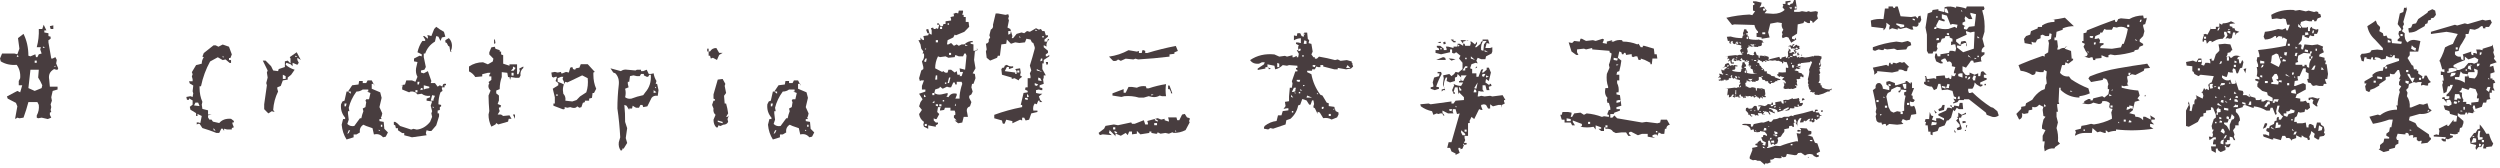 <svg width="684" height="46" viewBox="0 0 684 46" fill="none" xmlns="http://www.w3.org/2000/svg">
<path d="M652.129 41.609L650.793 40.836L651.18 40.625V39.676L652.129 38.902L652.34 37.918H653.676V37.531L652.903 37.145V36.582L653.676 35.984L653.887 34.824H654.274L654.66 32.715H653.676C652.27 33.23 650.793 33.617 649.246 33.875L648.262 31.941L650.582 31.344L651.18 31.555C652.469 30.523 654.016 30.008 655.821 30.008V29.41L655.61 28.848H655.996C655.996 27.559 656.196 26.328 656.594 25.156L656.383 24.594L656.981 23.609L656.383 23.223V22.449L656.77 21.676H656.383L656.77 20.691L656.383 19.145H655.996L655.047 20.305H654.449L653.887 20.129V20.902L652.727 21.078V21.852L650.969 23.012V23.398L649.633 24.172L648.473 24.594V24.98L648.086 25.156L647.313 24.77L647.102 23.609L647.489 22.836H646.926V22.238L649.246 20.902L649.035 20.516C649.809 19.742 650.781 19.355 651.953 19.355L652.129 18.371H652.727L652.903 17.809L656.383 16.648V16.051L655.223 15.875V15.102H654.836L654.449 15.664H653.676L652.903 15.277L652.727 16.051L651.567 16.262C651.168 15.863 650.582 15.664 649.809 15.664L649.633 16.262H650.196L649.809 16.438L649.246 16.262V15.664H648.86L648.649 16.262L647.489 16.051V15.664H646.926L646.715 16.824L646.153 16.648L645.766 15.277L646.153 14.715C646.926 14.715 647.699 14.586 648.473 14.328L648.86 13.73L650.406 13.555L651.953 13.73V13.168L649.809 10.848C648.66 9.816 647.957 8.586 647.699 7.156L649.246 6.172L650.02 5.609L650.406 6.594L651.18 7.367V7.754L650.969 8.527L651.953 9.09L652.129 9.863H652.516L652.903 9.688L653.289 10.461L654.274 10.637L654.449 11.797L656.981 12.008L657.156 11.41L655.996 11.234V10.848L656.594 10.25L656.207 9.301L656.383 8.527L656.981 8.316V7.93L655.996 6.594L656.594 3.676L657.543 3.289L657.754 2.129H658.317V1.742L658.528 2.516L657.543 5.996L657.754 6.594L657.367 7.367L657.543 7.754L657.156 8.527L657.93 9.09C657.813 10.262 658.071 11.105 658.703 11.621C659.36 10.965 660.203 10.766 661.235 11.023L662.219 11.234L661.621 14.117H660.25H659.301V15.102L658.703 15.875L659.864 17.809L660.25 17.984L660.461 18.969H661.235V19.355H661.621V20.129L662.781 20.902L662.606 21.465H663.168L663.379 20.691H663.942L664.539 21.852L665.102 22.449L664.328 22.836V23.398H663.766L662.992 23.223L662.395 23.398V23.012L662.606 22.449H661.621L661.024 22.625L660.461 22.449L659.09 23.012L658.914 23.996L658.317 24.594L658.703 25.367L658.528 26.316C659.16 27.23 659.418 28.262 659.301 29.41H659.688L662.008 28.461L662.992 28.637L664.153 28.25L664.539 29.621L665.313 30.184C664.539 30.957 663.438 31.285 662.008 31.168L659.301 31.941L659.09 32.891L660.848 33.664L661.41 34.648L664.539 36.758L664.715 37.531L665.102 37.742V38.129L664.153 39.078L662.395 39.289L662.606 38.516H662.219L661.832 38.691L661.235 38.305V37.531H660.637L660.25 37.742V36.969H659.688L659.09 37.145C659.09 36.512 658.774 36.254 658.141 36.371V36.758H657.754L655.996 36.582L655.61 37.742L655.821 38.305H656.207V39.289L655.434 39.676L655.223 40.449L653.676 40.836V41.223L652.129 41.609ZM677.477 41.012L677.301 40.449L677.477 39.676L675.93 39.289L675.754 37.918L676.914 36.371H677.301L677.864 35.422L678.461 35.211V34.051C679.164 34.801 679.75 35.645 680.219 36.582H680.992C681.25 37.613 681.637 38.516 682.153 39.289L681.766 40.062L680.219 40.238V40.625H679.41V40.238L679.621 39.465H679.235L678.848 40.238H678.074L677.477 41.012ZM678.637 40.062L678.848 39.465L678.25 39.289V40.062H678.637ZM668.582 38.691L668.02 38.305V37.918H668.406L668.969 38.129L669.18 37.531L665.875 37.355V36.969L666.649 36.758L667.246 36.969L667.422 35.809L667.246 35.211L669.567 34.051V34.438H669.953L671.289 32.715V33.277H672.063L672.274 31.73L670.34 31.168L670.129 30.395L668.969 30.008L668.582 28.848H669.18L669.953 29.023L670.727 28.637V28.074L670.34 27.301H669.742L669.356 27.477V27.863L669.567 28.25L668.582 27.09H668.196V26.703L668.793 26.527L668.969 27.09H669.567L670.129 26.914V26.316H669.356V25.93C670.27 25.156 670.856 24.254 671.114 23.223H670.34V23.609H669.742L669.356 25.156L668.582 25.543L668.196 23.223L668.406 22.625L668.196 22.062H668.582V21.676L668.406 20.516H667.809V19.531L668.793 19.742V18.969H668.196L667.633 17.035L667.422 16.648L668.02 15.488C668.395 14.715 668.711 13.871 668.969 12.957C669.625 12.582 670.34 12.266 671.114 12.008C671.489 11.094 671.934 10.191 672.449 9.301C671.418 9.043 670.387 8.844 669.356 8.703L665.102 9.301V8.703C667.305 8.07 669.496 7.426 671.676 6.77L672.274 6.98L674.383 6.383L675.156 6.594C676.586 6.195 677.946 5.797 679.235 5.398L680.008 5.609L681.379 5.398L681.766 6.172L680.992 7.367H680.008V7.754H679.41L679.235 7.156H678.848L678.074 7.754L677.09 8.141L675.754 7.93L675.367 9.301H674.594V10.074L673.61 11.797C673.094 12.453 672.778 13.168 672.66 13.941L671.676 14.117V14.891C672.074 15.406 672.59 15.605 673.223 15.488L673.434 16.262L673.996 16.438V15.488L673.821 14.891C674.594 14.633 675.367 14.375 676.141 14.117C676 14.773 676.188 15.102 676.703 15.102V14.504H677.09L677.688 14.715V14.328L677.477 13.555H678.461L679.235 13.73V13.344L681.766 12.57L681.942 12.184L682.328 13.73L682.153 14.328L682.539 15.488L682.328 16.051L683.102 17.035L681.379 17.598L681.168 18.195H681.555L682.153 17.984L682.539 19.742L681.379 20.129V21.465H681.942V21.852H682.328L682.715 22.625L682.153 22.836V23.996L682.539 24.77H682.153L681.766 24.594V25.367H681.168V26.527L681.379 27.09L680.395 27.301L680.219 28.074H679.41L679.024 29.234L677.301 29.797L677.09 28.848H676.703L676.528 29.41L676.914 30.395H677.301L676.703 30.57V30.957H676.317L675.367 30.781L675.156 31.344L674.981 30.781H674.594L674.383 31.344H673.223L672.449 30.957V31.73L673.996 33.102V33.664L673.61 34.824L673.047 35.035L672.836 36.195H672.449V36.582L671.676 36.758L670.34 36.582V36.969L671.114 37.145V37.531L669.742 38.129L669.18 37.918V38.691H668.582ZM677.477 38.902V37.918L676.703 37.742L676.141 39.078H676.528L677.477 38.902ZM679.621 38.902V38.305H679.024V38.902H679.621ZM679.235 38.129V37.531H678.461V36.582L678.637 35.809H678.074L677.864 37.355L678.074 38.305L679.235 38.129ZM677.09 37.355L676.528 37.145V37.531L677.09 37.355ZM659.864 35.598L659.301 35.422V35.809L659.864 35.598ZM664.715 30.395L664.328 30.008L664.153 30.57L664.715 30.395ZM673.821 30.395L673.223 30.184V30.57L673.821 30.395ZM674.383 30.008V29.234H673.996V30.008H674.383ZM676.141 28.848V28.074L678.074 27.863L678.25 26.914H677.688V26.527L677.864 25.754L677.301 24.383L675.754 23.996L675.367 24.594L673.61 23.996L673.434 24.594L672.836 25.156L673.61 25.367C673.492 26.141 673.621 26.785 673.996 27.301L673.821 27.863H674.77V28.461H675.543L676.141 28.848ZM672.063 28.461L672.274 27.863L671.5 27.688L671.289 28.25L672.063 28.461ZM673.047 27.863L672.66 27.477L672.449 28.074L673.047 27.863ZM672.274 27.301V26.914H672.66L673.223 27.09V26.703L672.836 25.754H671.676L671.5 27.301H672.274ZM680.992 25.156L681.379 23.785H680.606L680.219 24.594L680.992 25.156ZM658.914 23.012L659.09 22.238L658.141 22.062V22.625L658.914 23.012ZM660.074 22.625L660.637 21.289H659.688L659.301 20.305L658.703 20.129V20.516L660.074 22.625ZM650.02 22.625V22.062H649.422V22.625H650.02ZM674.383 22.625V20.902H675.156V20.305L673.821 20.129L673.223 19.531L672.836 21.078H671.676V21.676C672.707 21.793 673.61 22.109 674.383 22.625ZM662.395 21.852V21.289H661.832V21.852H662.395ZM681.168 21.676L680.781 21.289V21.676H681.168ZM651.742 21.676V21.078L650.406 20.902V21.465L651.742 21.676ZM677.09 21.465C677.746 20.832 678.004 20.059 677.864 19.145L676.914 18.758V19.145L677.09 19.742H675.367L675.156 20.305L675.543 21.289L677.09 21.465ZM671.676 20.516L671.887 19.918H670.727L670.34 20.902H670.903L671.676 20.516ZM670.129 19.918L672.063 19.355L672.274 18.758L670.727 18.582L669.953 18.758V19.531H669.567V19.918H670.129ZM658.914 19.742V19.145H658.317V19.742H658.914ZM674.981 19.355V18.969H674.594V19.355H674.981ZM676.141 19.145L675.93 17.984H675.367L675.156 18.758L676.141 19.145ZM653.114 18.758V18.195H652.516V18.758H653.114ZM674.207 18.582L675.367 17.211H676.317L676.914 17.422L677.864 17.035L678.074 16.262L677.09 15.664L675.367 16.262L674.383 15.488V16.438C673.75 16.695 673.106 16.953 672.449 17.211L671.289 17.809V18.371L672.063 18.582L672.274 19.145H672.836L674.207 18.582ZM676.317 17.984L675.93 17.598V17.984H676.317ZM678.25 17.984L678.461 17.422H677.688V18.195L678.25 17.984ZM654.449 15.277L654.063 14.891V15.277H654.449ZM678.848 14.891L679.024 14.328H678.461V15.102L678.848 14.891ZM660.848 13.941L661.024 13.168L660.461 12.957L659.864 12.395L659.688 13.344L660.848 13.941ZM672.449 13.555V12.957H671.887V13.555H672.449ZM654.063 11.621V11.234L653.289 10.848V11.621H654.063ZM657.367 9.863V9.301H656.77V9.863H657.367ZM659.09 8.914L658.914 7.754L659.688 7.543L660.074 6.594L661.024 6.383L661.621 5.223L664.153 3.465L664.328 3.078L665.489 2.516L666.262 2.902L666.473 4.062L665.875 4.836L665.102 5.012V5.398L664.328 5.609L664.153 6.383L663.555 6.594L663.379 7.156L661.621 8.141C660.965 8.656 660.121 8.914 659.09 8.914Z" fill="#483D3F"/>
<path d="M606.253 41.82L605.093 41.223L604.917 40.062H606.253V39.5H605.479V39.113L605.69 38.164H606.253V37.566H605.69L604.53 38.34L604.354 37.391H604.741L605.304 37.566L605.479 36.793L605.304 36.23L605.69 35.457H605.304L605.093 34.473L605.69 32.574L606.253 32.187V31.414L605.479 29.48L604.917 29.305V30.078L603.581 30.254V30.816L602.843 31.027V31.801L602.069 31.977L601.331 33.348L598.87 34.684L598.097 34.473V30.254L598.87 28.707L598.659 28.32L598.87 27.758L599.222 29.48L599.046 30.254L599.608 30.43L599.995 28.531H600.382V27.758L600.558 27.16H600.944V26.387L600.733 26.035L602.632 26.984L602.843 26.211L602.632 25.437L602.28 25.262L602.632 25.051L603.019 24.102L603.581 24.664V24.277L604.354 24.664V23.89L604.144 23.117H604.53V22.73L605.093 22.555L605.69 20.832L602.069 20.445L601.507 20.832L600.382 20.234L600.171 19.672L599.819 19.461V18.125L598.272 17.949L598.097 16.965L599.995 16.578L600.944 16.965L601.507 16.015H602.28L602.456 16.965L602.28 17.738L603.019 17.949L603.405 17.176H604.144L604.741 17.352V16.789L604.53 16.191L605.093 16.015V16.578H605.69L606.253 14.855L607.202 13.906V13.309L606.991 12.148L608.714 11.973L610.226 12.148L610.788 13.695L610.401 13.906L610.226 14.293L609.452 14.469V14.855L609.101 15.629L610.05 15.418L610.226 15.805H610.612C610.987 15.289 611.55 15.101 612.3 15.242L613.073 15.418C612.44 15.418 612.124 15.676 612.124 16.191H612.511L612.687 17.352H613.073L613.46 16.402L613.812 16.965L613.46 18.512L612.862 18.687L612.3 20.058H611.913L611.562 18.898L610.964 18.687L610.788 19.285L610.964 19.848H610.226L609.663 19.672L609.276 21.008H608.89L607.94 20.621V21.219C608.456 21.852 609.089 22.109 609.839 21.992L610.226 21.781L610.612 22.941H611.351L611.737 22.73L611.562 21.781L612.511 24.664L613.636 24.875L613.812 25.437L613.636 26.035H614.585L615.534 26.598V26.035H615.147L615.534 25.824L615.71 26.387L617.046 26.773L617.222 27.371H618.171L618.733 27.16V27.758H619.331L620.069 27.371L621.792 27.758V26.773L620.456 26.035L620.28 25.262L618.944 24.875L617.608 23.715V22.941L617.995 22.379L617.046 21.992V21.605H617.608L618.171 21.781V21.219L617.433 20.832C617.644 20.012 617.644 19.18 617.433 18.336H617.819V17.738L617.433 16.578L617.608 15.629H618.171V15.031L617.819 13.695C620.327 13.437 622.847 13.051 625.378 12.535L625.765 10.812L624.815 10.25L624.429 10.601V10.039L623.479 9.863L622.741 10.426V9.863H622.354C621.604 10.496 620.714 10.812 619.683 10.812L619.331 10.039L619.683 8.703C620.948 8.562 622.155 8.305 623.304 7.93L624.429 8.105L625.378 7.719L625.554 8.316H625.94L626.503 6.769H625.765L625.378 5.223L624.64 5.047L624.042 5.223L622.917 5.047L621.581 5.223L621.405 4.062C623.163 3.031 625.179 2.586 627.452 2.726L628.05 2.902L629.175 2.726L630.862 3.113L631.636 2.902L633.147 3.289L633.71 3.113L634.272 3.289V3.676L634.87 3.887L635.046 4.66L634.097 5.047L633.71 5.82H633.147V5.434H632.585V5.82H631.812L630.862 5.609L629.562 5.996L629.351 6.769L629.913 7.543H631.073L631.46 7.332V8.492H632.022C631.882 7.859 632.069 7.473 632.585 7.332V7.719L633.71 8.105L634.272 7.93V8.492L633.921 9.266H633.147V9.863H632.585L632.022 9.652L631.636 10.426L630.511 10.039V9.652H629.913L629.737 10.988L628.788 12.148H629.562L629.737 12.535L629.562 13.133L629.737 13.52H630.124L630.511 12.148L632.585 12.359L634.097 12.148L635.608 12.746L635.433 13.309L635.819 14.293L634.659 14.855L634.483 15.418L635.995 15.805V16.578H636.382L636.171 17.562H636.558L636.944 20.234L636.733 21.605H636.171V21.992L636.558 22.941H635.819L635.608 23.504H634.483L633.71 23.328L632.972 23.504L632.585 23.328L632.198 22.73L631.46 22.555L631.249 21.605H631.636V20.058L630.862 19.672V18.687H630.124L629.175 20.832H628.612V21.395L628.788 21.992L627.839 22.168L627.663 23.504H628.05L630.124 22.73L630.862 23.117V24.488L628.401 25.824L628.05 26.773L629.351 26.984V27.758H630.124L630.862 27.547L631.249 28.145H631.812L632.022 29.48L631.249 30.078L630.687 29.867L630.511 30.64L629.351 30.816L628.788 30.64L628.401 31.801L627.839 32.187L627.663 33.348H628.401V33.734H629.913L630.862 33.523L631.073 34.859H631.636C631.519 34.227 631.706 33.91 632.198 33.91L632.972 34.297L633.147 35.07H633.534L633.921 33.523H634.87L635.046 34.121L635.819 34.684L635.995 35.633L635.819 36.406L636.171 36.617L635.819 37.18L634.659 37.391L634.483 38.164H634.097L633.147 37.566V37.18L633.323 36.617L632.374 35.844L632.198 36.617L631.812 37.391L632.022 38.164L631.46 38.34L631.249 37.777L630.511 37.566L629.737 37.004V37.566H629.351L628.226 37.004V37.777L627.101 38.164L626.89 38.516C626.772 37.883 626.327 37.637 625.554 37.777L625.202 37.18H624.429L624.042 38.34L621.968 37.777V38.164H621.581L619.331 37.391L619.12 36.793H619.894L620.843 37.18V36.23L620.069 35.844V35.457L620.28 35.07H620.843L621.019 34.473L622.144 33.91L622.354 33.137L622.917 32.961C622.8 32.305 622.987 31.977 623.479 31.977V32.75H624.042L624.64 31.801L624.253 31.59L623.304 30.43L623.69 28.918H623.093L622.741 30.43L622.917 31.203L622.53 31.414L621.792 29.48H621.229L621.019 30.254H620.069C619.062 29.621 617.925 29.234 616.659 29.094V29.48H616.272L614.198 28.707L613.636 28.918V29.305L611.737 29.867V30.64C612.487 31.273 612.862 32.047 612.862 32.961C612.487 33.219 612.37 33.664 612.511 34.297H611.562V34.859L610.964 35.633L611.351 36.793L611.175 37.391L611.562 38.34H611.175L610.788 37.566L610.05 37.391V38.34H609.276V38.902H608.89V39.5H609.663L610.226 39.289V39.676L609.839 40.273H608.89V41.047L607.554 41.609L606.815 41.047V40.66H606.253V41.434V41.82ZM609.101 40.273V39.887H608.714V40.273H609.101ZM608.327 39.5V38.727L608.503 38.164C607.753 38.281 607.437 38.656 607.554 39.289L608.327 39.5ZM608.89 37.777L609.276 37.004H608.89L608.327 37.953L608.89 37.777ZM628.05 36.793L628.401 36.02H627.839L627.452 36.793H628.05ZM608.503 36.617L608.714 36.02L608.327 35.246H607.94L607.554 36.02L608.503 36.617ZM610.05 35.844V34.121L610.612 32.75L611.175 32.574L611.351 31.977L610.612 31.203L610.226 32.574H609.839L609.452 33.523H608.503V33.91L609.276 34.473L610.05 35.844ZM627.663 35.844L627.101 35.246V35.633L627.663 35.844ZM635.222 35.633L635.433 34.859L634.483 34.297L634.272 35.844L635.222 35.633ZM622.354 35.457L621.405 34.684V35.07L622.354 35.457ZM619.12 35.246L619.683 33.734H620.28V34.121L619.894 34.859L619.12 35.246ZM623.866 34.859L624.042 34.121H623.304V33.523H622.741L622.53 35.07L623.866 34.859ZM606.429 33.734V33.348H606.042V33.734H606.429ZM607.94 33.523V33.137L607.378 32.961L607.202 33.523H607.94ZM627.276 32.961V32.574H626.89V32.961H627.276ZM609.839 32.75V31.977L609.276 31.801L609.101 32.363L609.839 32.75ZM607.765 32.574V32.187L607.202 31.977V32.574H607.765ZM625.765 31.977L626.151 31.203L627.663 30.816L627.839 30.254L626.714 29.867C626.573 30.383 626.187 30.57 625.554 30.43V31.027H624.815V31.59L625.765 31.977ZM606.815 31.414V30.816H606.429V31.414H606.815ZM607.554 30.64V29.867L606.991 29.691V29.305L606.429 30.078L606.64 30.816L607.554 30.64ZM609.663 30.254V29.691L608.503 29.48V30.078L609.663 30.254ZM612.3 29.305V28.707H611.913V29.305H612.3ZM620.069 29.305L620.632 28.531H621.019V27.758H620.456L619.507 29.094L620.069 29.305ZM607.94 29.094L606.815 28.145L606.64 28.707L607.94 29.094ZM633.71 29.094L632.761 28.32V27.933L632.972 27.371L632.198 26.984L632.022 27.371H631.636V26.773L632.761 26.598L634.097 26.984L634.659 26.773L633.921 28.531L634.097 29.094H633.71ZM611.737 28.531L610.964 29.305H611.913V28.918L611.737 28.531ZM614.374 28.707V28.145L613.46 27.933V28.32L614.374 28.707ZM615.921 28.707V27.758H615.534L615.147 28.707H615.921ZM609.452 28.145L608.89 27.547V27.933L609.452 28.145ZM608.327 28.145V27.371H607.765L607.554 27.933L608.327 28.145ZM612.3 27.933C612.3 27.301 611.983 27.043 611.351 27.16V27.758L612.3 27.933ZM622.354 28.145V27.758H622.741L623.093 27.933L623.479 27.16H622.144L621.792 28.145H622.354ZM610.401 27.371V26.773L609.839 27.371H610.401ZM606.64 26.598L606.042 26.387V26.773L606.64 26.598ZM608.89 26.598L608.714 26.211L608.503 26.598H608.89ZM612.3 26.773V26.387L611.737 26.211L611.562 26.773H612.3ZM611.913 25.648L611.351 25.051L611.175 25.648H611.913ZM628.226 25.648L628.05 24.488H627.663L626.89 24.875V25.437L628.226 25.648ZM607.378 24.488V23.715H606.815V24.277L607.378 24.488ZM605.479 24.102L605.304 23.504L605.479 22.941H604.741L604.53 23.504L604.741 24.277L605.479 24.102ZM606.429 23.715L605.866 23.504V23.89L606.429 23.715ZM607.765 23.328H608.151L608.714 23.117V22.73H607.765L607.378 23.504L607.765 23.328ZM623.304 23.117L623.479 22.379L622.741 21.781L623.304 21.605V21.008L622.917 20.234H622.354L621.581 21.219L621.968 22.379L621.405 22.555V22.941L623.304 23.117ZM626.327 23.328V22.73H625.765V23.328H626.327ZM610.401 22.73L609.839 22.555V22.941L610.401 22.73ZM620.456 22.73V22.168H619.683V22.73H620.456ZM624.253 22.555V21.992H623.479V22.379L624.253 22.555ZM628.05 21.219L627.663 20.832V21.219H628.05ZM618.944 21.219V20.621H618.382V21.008L618.944 21.219ZM626.503 21.008L625.378 20.234V20.621L626.503 21.008ZM627.452 20.445L627.663 19.848H627.101V20.445H627.452ZM614.374 20.058L613.812 18.898L614.585 18.687L614.374 19.672V20.058ZM601.894 19.285V18.687H601.331V19.285H601.894ZM633.147 19.074L633.534 17.949H633.147L632.374 19.074H633.147ZM635.819 19.074L635.222 18.336L635.046 19.074H635.819ZM619.12 18.336L619.331 17.738H618.944L618.558 18.512L619.12 18.336ZM623.479 18.336L624.042 16.965L623.304 14.855L622.741 14.645L621.581 15.242L621.405 16.789L621.229 17.176L623.479 18.336ZM631.812 18.512C631.718 17.645 631.905 16.871 632.374 16.191L631.812 16.015V15.418H632.198V14.645L630.3 14.469L628.788 15.242L628.612 16.402L628.788 16.965L628.05 17.176V17.738H629.913V18.125H630.511V17.738H631.073C631.073 18.254 631.319 18.512 631.812 18.512ZM611.737 18.336V17.738H611.175V18.336H611.737ZM607.765 17.352L607.94 16.789H607.554L607.202 17.562L607.765 17.352ZM619.507 17.352V16.789L618.382 16.578V17.352H619.507ZM611.913 17.176V16.789L611.351 16.578V17.176H611.913ZM602.28 16.965V16.402H601.507L601.331 16.965H602.28ZM625.378 16.789V16.402L624.64 16.191L624.429 16.789H625.378ZM609.839 16.578V15.629H609.276V16.578H609.839ZM632.585 16.015L632.761 15.418H632.374L632.198 16.015H632.585ZM624.429 15.805L623.866 15.418V16.015L624.429 15.805ZM625.554 15.242L625.765 14.293H624.991V15.031L625.554 15.242ZM628.401 15.418V15.031L628.612 14.469H628.05L627.839 15.242L628.401 15.418ZM632.374 14.645L632.585 14.082H632.022V14.645H632.374ZM631.46 14.293V13.695L630.687 13.52L630.511 14.082L631.46 14.293ZM633.921 13.906V13.309H633.534V13.906H633.921ZM628.612 13.133L628.05 12.746V13.309L628.612 13.133ZM626.503 12.535V11.973H625.94V12.535H626.503ZM603.792 11.973L603.581 10.988H603.019V11.375H602.632V10.812L603.019 9.476H602.632L603.405 9.266L603.968 9.476L604.917 7.719L604.741 7.332L604.917 7.93H606.253V7.332H607.202V6.383L607.94 6.769L608.151 6.383C609.019 6.383 609.769 6.195 610.401 5.82L611.562 6.383L610.05 6.559V7.156L610.788 7.332V7.719H611.351L611.562 8.316L612.687 8.703L611.913 9.09L611.562 9.652V8.879H610.964L610.612 10.426L610.05 10.601L609.452 10.426L608.89 10.601L609.452 9.652L609.101 8.703H608.503V9.266L608.714 9.863L608.151 10.601C607.261 10.601 606.499 10.801 605.866 11.199L605.093 11.586V11.199H604.53L603.792 11.973ZM603.581 10.601V10.039H603.019V10.601H603.581ZM631.636 9.476L631.46 8.879H630.687V9.652L631.636 9.476ZM610.226 9.266V8.492H609.452V8.879L610.226 9.266ZM632.972 9.09L633.147 8.316H632.761L632.585 9.09H632.972ZM606.991 8.316L607.378 7.543H606.991L606.64 8.316H606.991ZM610.226 8.105L609.663 7.93V8.316L610.226 8.105ZM629.562 7.719V7.332L628.788 6.559V7.332L629.562 7.719Z" fill="#483D3F"/>
<path d="M559.431 41.398L559.255 40.238L559.431 38.691H558.869V37.145L559.642 35.598L558.693 35.211V34.438L559.08 32.715L559.642 31.941L559.08 31.73L558.869 30.008L559.08 29.234L557.919 28.637C557.427 29.293 556.794 29.492 556.021 29.234V30.008L555.072 30.184L554.896 30.957L553.771 31.168L553.173 30.957C553.431 31.871 553.185 32.457 552.435 32.715L552.048 31.941L551.662 31.168L552.998 29.797V29.234L554.123 29.023L554.333 28.25L556.021 27.301C556.654 26.27 557.474 25.426 558.482 24.77L559.431 24.383L559.642 23.223L559.994 22.836L559.818 21.289L559.994 19.531L559.255 19.145L559.08 19.742H558.13L556.97 19.531C556.97 20.188 556.654 20.516 556.021 20.516C555.013 19.859 553.947 19.473 552.822 19.355L552.259 17.809C554.392 16.895 556.595 16.051 558.869 15.277L559.431 15.488V14.891L560.38 14.328L560.591 11.797L560.38 11.023L561.154 10.637L561.33 9.301L560.767 9.09L560.591 9.863H559.642L558.869 9.477L558.306 9.688V10.461L557.357 10.848L556.97 11.621H556.408L555.845 11.41V11.797L556.021 12.184L553.947 11.797L553.771 10.637L554.333 9.863L555.458 9.477L555.669 8.527L557.533 7.754V7.367H558.693V6.98C559.701 6.324 560.837 5.996 562.103 5.996V5.398H561.541C562.666 5.281 563.802 5.094 564.951 4.836L567.412 7.156C566.404 7.156 565.384 7.355 564.353 7.754V8.141L562.666 8.703L562.49 10.25H562.103V11.023H562.841L563.052 12.781L562.841 13.555H563.404C563.919 13.156 564.494 13.027 565.126 13.168V12.781H565.689L564.951 12.957V13.344L566.638 13.941L566.814 16.051H567.201V16.438L565.9 17.422L565.126 17.035L564.951 17.809H564.177L563.615 19.918C564.248 20.691 565.068 21.02 566.076 20.902L566.638 21.676C568.162 22.707 569.744 23.539 571.384 24.172L571.771 25.543C570.88 25.941 569.931 26.199 568.923 26.316V26.703C566.908 26.656 565.197 25.953 563.791 24.594V23.996H563.404L563.228 27.863L563.404 28.461H562.841V29.023L563.052 30.57H562.666V31.941L563.052 33.488L562.666 35.035C563.041 36.184 563.169 37.402 563.052 38.691L563.615 39.289L562.279 40.238L562.103 40.625C561.095 40.508 560.205 40.766 559.431 41.398ZM567.763 37.145V36.758L567.974 36.195L567.763 35.598L569.31 35.211L569.486 34.438C570.376 34.32 571.255 34.133 572.123 33.875L572.896 34.051C574.654 33.793 576.294 33.277 577.818 32.504V31.941L577.642 30.781L577.994 29.797L577.255 29.621L577.08 29.234L577.255 28.25C576.74 27.734 576.048 27.547 575.181 27.688C575.181 28.203 574.865 28.461 574.232 28.461L572.72 28.074C572.205 28.449 571.572 28.578 570.822 28.461L569.662 28.25L570.259 28.074V27.688L571.384 27.09H571.947V27.477H572.509L572.72 26.914L575.181 26.316L575.744 26.703L576.869 25.754L577.08 24.383H576.693V23.609L576.869 23.012L576.482 21.852L575.919 21.465H575.357V21.852L572.123 22.449L571.384 21.465L571.771 20.902C574.279 19.871 576.857 19.133 579.505 18.688C582.177 18.219 584.837 17.797 587.486 17.422L588.259 18.582L586.712 18.758L586.537 19.355L584.251 20.516L583.302 20.305L582.001 20.902V21.289L582.177 22.238L582.001 23.012L582.353 23.398L581.052 23.609L580.49 23.398V23.996C581.99 24.395 583.501 24.652 585.025 24.77L585.412 26.141L584.814 26.914L585.412 27.477L584.076 27.863L583.513 30.184L582.564 30.957L584.076 31.344L584.251 31.941C585.142 31.941 585.845 32.258 586.361 32.891V31.941H586.923L588.435 32.715V32.117L588.259 31.555L589.56 32.328V32.715H590.123H588.611V33.277L589.384 34.051L588.259 33.875V34.648L589.173 35.211C585.775 35.727 582.365 35.797 578.943 35.422V35.809C578.193 35.809 577.501 35.938 576.869 36.195L576.13 35.598V36.371H575.744L574.583 35.984L573.845 36.195L572.509 35.035L572.333 36.371H570.435C569.427 36.371 568.537 36.629 567.763 37.145ZM570.435 35.809V35.422H570.048V35.809H570.435ZM579.892 33.664L579.541 33.277V33.664H579.892ZM583.126 33.488V33.102L582.564 32.891L582.353 33.488H583.126ZM581.615 33.277V32.715H581.052V33.277H581.615ZM582.177 30.008L582.951 29.621L583.513 29.797V29.023L582.564 28.848V29.234H582.001L581.791 30.008H582.177ZM577.994 29.41V28.848H577.431V29.41H577.994ZM559.818 29.023L559.255 28.461V29.234L559.818 29.023ZM586.712 26.316L586.923 25.93L587.099 26.316H586.712ZM577.818 26.141L577.08 25.754V26.316L577.818 26.141ZM567.025 24.98L566.462 24.77V25.156L567.025 24.98ZM577.994 24.77V24.383L577.642 24.77H577.994ZM582.74 20.516L582.951 19.918H582.353V20.516H582.74ZM566.076 16.648L565.513 16.438V16.824L566.076 16.648ZM572.72 16.438L572.509 15.664H572.123L571.56 15.875L570.259 15.488C570.869 15.488 571.173 15.23 571.173 14.715L570.611 13.941L570.048 12.781L570.435 12.008L569.662 11.621V11.234H570.048V9.09L570.822 8.914L570.998 8.316C573.529 7.285 576.06 6.312 578.591 5.398L578.767 5.996H579.154L579.541 5.223L580.279 5.012L582.564 5.223C583.689 4.566 584.955 4.238 586.361 4.238L586.537 5.012H586.923L587.31 4.836V5.223L586.923 6.594L586.361 6.77V7.156L586.712 8.527L586.361 9.863L585.412 10.848V11.41L586.361 12.008V12.395L585.412 12.781L585.025 13.555L584.076 13.73L583.9 14.117C582.236 14.633 580.466 14.961 578.591 15.102L577.431 14.891L576.869 15.102V15.664H576.306L574.97 15.102V15.875L573.283 16.051V16.438H572.72ZM571.56 14.328L571.173 13.941V14.328H571.56ZM580.279 12.957L580.666 12.008H581.052C581.544 10.719 581.919 9.359 582.177 7.93C581.427 7.414 580.607 7.227 579.716 7.367L579.154 7.543L578.205 7.367L577.818 8.141H576.306L575.744 7.93L575.181 8.914H574.583V9.301L573.283 9.863L573.072 10.637H573.458L574.232 10.461L574.583 11.023L574.408 11.797H575.533V12.184L574.794 12.57L574.583 13.168L577.818 13.344L580.279 12.957ZM573.283 12.184L573.458 11.621H572.896V12.184H573.283ZM584.814 11.234L584.251 10.637V11.023L584.814 11.234ZM572.509 10.461L572.72 9.863H571.771V10.25L572.509 10.461ZM582.564 7.367V6.77H582.001V7.367H582.564ZM585.763 5.996L585.974 5.398H585.587L585.412 5.996H585.763Z" fill="#483D3F"/>
<path d="M528.754 37.004L528.191 36.793V36.02H527.594L527.418 34.297H526.82V33.91L526.996 33.348H526.609L526.82 32.574H527.805L527.98 30.641L528.367 31.59L528.965 31.801L528.578 32.75L529.738 33.137V32.363H530.723L531.883 32.961V32.363L530.336 31.59V31.203L532.445 30.254L532.832 29.48H533.43L534.027 29.691V29.305L533.641 29.094V28.707H533.043H533.641L534.027 28.918V29.305H534.59V28.918H534.977L535.961 29.094L536.172 28.145H536.945L537.121 29.867H535.961L535.363 29.48L534.801 30.43L534.414 30.078L533.816 32.188L533.043 32.961H532.656L532.059 34.297L530.512 34.859L530.125 35.844L528.754 36.23V36.617V37.004ZM534.801 36.23L534.59 35.457L535.188 36.23H534.801ZM537.508 35.844L537.895 35.457V35.844H537.508ZM535.574 35.633L535.363 35.07L536.172 34.684V34.121L535.188 32.961L535.785 32.363L535.363 31.977H535.785V30.816L536.734 31.414L537.895 30.816V31.203L536.734 31.59L536.559 32.188H535.961V32.75L536.734 35.07L536.559 35.457L535.574 35.633ZM537.895 35.07V34.297H538.281L537.895 35.07ZM516.098 34.473L515.922 33.91H515.535L514.938 34.121L514.762 33.523C514.105 33.664 513.648 33.477 513.391 32.961L513.18 31.801L513.391 31.203L513.18 30.641L513.391 29.691C513.133 28.004 512.805 26.328 512.406 24.664L513.18 24.102C513.062 23.445 513.262 22.988 513.777 22.73H514.375C514.891 23.129 515.148 23.645 515.148 24.277L516.906 24.664V23.715L516.098 23.117V22.379L516.906 22.168L518.453 22.73V23.328H518.84C519.754 23.07 520.598 22.812 521.371 22.555V22.168H521.758L522.742 22.941V22.555H523.129V24.102H523.691L522.918 26.035L523.305 26.211V26.984L523.902 27.371L523.516 27.934H523.129L522.531 27.758V28.531L522.742 29.094H523.305L523.691 28.918C524.09 29.691 524.289 30.453 524.289 31.203L522.918 31.414L522.531 32.75L521.547 32.961L520.598 32.574L520.211 33.348L520.773 33.91L519.051 34.121L516.906 33.91L516.098 34.473ZM529.738 34.121L529.914 33.523L528.578 33.348L528.367 34.297L529.738 34.121ZM536.945 33.734V33.137H537.719L537.895 33.523L536.945 33.734ZM545.102 31.977L543.555 31.414L543.344 30.816L538.703 27.16H537.332V27.758V27.371H535.961L535.574 27.934L534.414 28.32V27.934H534.801V27.547L534.414 26.984L535.188 27.16V26.598L534.59 26.387L534.203 24.875L532.832 24.488L531.285 24.664L530.898 22.941H530.336L529.914 24.277L529.141 24.664L528.578 23.715C527.805 23.715 527.09 23.457 526.434 22.941V22.379H526.82V21.219L526.609 20.832H526.996L527.207 21.605H527.594L529.141 21.395L529.738 21.605V20.832L532.059 20.621L532.27 21.395H532.832L533.254 21.219L533.43 21.605H533.816L534.027 20.445L534.203 20.832H534.801L535.188 20.059H534.59V19.672L534.977 18.336L534.027 18.125C534.145 17.352 533.887 16.906 533.254 16.789L532.832 16.965L532.27 16.016H531.883L531.109 16.402V16.789L531.496 16.965V17.352H530.898L529.738 16.789L529.352 15.629L529.527 14.645H529.914L530.125 15.418H530.898V14.855L533.254 14.469L533.43 13.906H534.203L534.977 14.082L535.188 13.309L534.977 12.148H534.414L533.816 12.359V11.375H534.203V10.602L533.43 10.25V9.863H532.27L532.059 10.426L531.285 10.602L530.898 11.586L530.125 11.762L529.914 12.746L530.125 13.309L529.738 14.082H528.965L528.754 14.645H527.594L527.207 13.906C527.207 12.43 527.207 10.953 527.207 9.477L526.82 7.543L527.418 3.676L528.578 3.289L528.754 2.727L530.336 2.516V2.902L531.883 3.289L532.059 1.953C533.137 1.672 534.18 1.742 535.188 2.164V1.777C536.102 1.848 537.004 2.035 537.895 2.34L538.105 1.777H542.781L542.957 2.34L542.781 2.727H542.395V3.113C542.91 4.777 543.098 6.641 542.957 8.703L542.395 10.602L542.957 12.746C542.324 13.121 542.066 13.637 542.184 14.293H542.957V14.855L542.008 15.629V16.402L542.184 16.789L540.039 17.176L539.863 16.578H539.266L538.879 17.176L537.895 18.512L536.945 18.125V19.461L537.719 20.445L538.281 20.621L538.879 20.445V19.848L540.25 20.445L541.234 20.059V20.832H541.797L542.008 19.672L542.57 19.461L543.555 20.445H542.781V21.219L543.555 21.395V21.781L541.797 22.555V23.117H542.395V23.504L541.797 23.715L540.812 23.117L540.25 22.555C540.25 23.188 540.051 23.762 539.652 24.277H538.492V24.875L538.703 25.438H539.09L539.652 25.262C541.223 26.785 542.91 28.133 544.715 29.305L545.312 29.48L546.473 30.43L546.859 31.59C546.344 31.988 545.758 32.117 545.102 31.977ZM514.938 31.414L514.375 31.203V31.59L514.938 31.414ZM520.598 31.203V30.641H520V31.203H520.598ZM529.527 31.027L529.141 30.078L529.914 30.816L529.527 31.027ZM518.066 30.816L519.051 30.43L520.211 30.641L520.984 30.254C520.914 28.895 521.043 27.547 521.371 26.211L520.984 26.035V25.262L521.547 25.051V24.664L520.211 24.488L519.824 25.262H519.438V24.875L520 24.664V23.891L519.051 23.715L517.469 24.488L517.293 25.051L516.52 25.438L516.309 25.824L516.098 26.387L516.695 29.305L517.293 30.43L518.066 30.816ZM530.512 30.43L530.336 29.867L531.109 29.48L531.496 28.707H532.059L531.883 30.078L530.512 30.43ZM516.309 29.48V28.918H515.711V29.48H516.309ZM522.355 28.707V28.145H521.758V28.707H522.355ZM513.988 27.934V27.371H513.391V27.934H513.988ZM536.172 27.16V26.387H535.785L535.574 26.984L536.172 27.16ZM515.711 26.773L515.324 26.387V26.773H515.711ZM521.547 24.277V22.941H520.598V23.328L520.984 24.277H521.547ZM532.27 24.277V23.715L531.285 23.504V23.891L532.27 24.277ZM533.254 24.102V23.715L533.43 23.117L532.832 22.941L532.445 24.102H533.254ZM517.293 23.504V23.117L516.695 22.941V23.504H517.293ZM542.957 23.328V22.941H543.344V23.328H542.957ZM527.98 22.168L527.418 21.992V22.379L527.98 22.168ZM540.426 21.992V21.605L540.637 20.832L540.039 20.621L539.652 21.395L539.863 21.992H540.426ZM538.879 21.605L539.09 21.008H538.703L538.281 21.781L538.879 21.605ZM538.105 21.395V20.832H537.719V21.395H538.105ZM536.945 21.219V20.059H536.348L535.785 20.234V20.832L536.945 21.219ZM512.793 20.445V19.672L512.406 18.512L516.098 17.738L516.695 18.125L516.906 17.176H517.293V17.562H517.855V17.176H518.242L518.84 17.352L519.824 16.965L520.387 17.176L520.984 16.965L522.355 18.336L521.969 18.512L521.758 19.461H521.16C520.645 19.086 520.07 18.957 519.438 19.074V19.461L517.68 19.848L513.602 19.461V19.848L512.793 20.445ZM540.812 16.016L540.25 15.805V16.191L540.812 16.016ZM539.266 15.805L538.492 15.031V15.418L539.266 15.805ZM541.41 15.629V15.242H541.023V15.629H541.41ZM533.254 15.242V14.855H532.832V15.242H533.254ZM537.121 14.293L540.039 13.309C540.109 11.785 540.18 10.25 540.25 8.703H539.863L539.09 8.879L537.895 8.492V8.879L538.105 9.477L535.188 10.812V11.375L536.348 12.359L536.559 11.375L537.508 11.199L537.895 11.375L538.105 12.359L537.895 12.746V11.762H537.508L536.559 12.148V12.535H535.961L535.574 12.359L535.363 12.922L537.121 14.293ZM513.004 13.906L512.406 13.695V12.922C514.492 12.148 516.637 11.633 518.84 11.375L520.387 11.586L521.969 11.199L522.742 11.586L522.918 12.359L521.969 12.746L521.547 13.52L519.051 13.695L518.242 13.309L516.309 13.52L515.535 13.309L515.324 13.695H514.762L513.988 13.52L513.004 13.906ZM530.512 10.988V10.426H529.914L529.738 10.988H530.512ZM541.621 10.426L541.023 9.863V10.426H541.621ZM533.254 9.652V9.09H532.656V9.477L533.254 9.652ZM515.324 8.316V7.719L512.02 7.332L511.844 5.609C512.875 5.234 514.035 5.105 515.324 5.223L515.711 2.34H516.695V1.777H517.855L518.066 2.164H518.453L518.629 1.777H519.227L520 4.449L522.918 4.66L524.078 4.449L524.676 5.047L524.887 4.449L525.449 4.273L525.66 5.434L525.273 6.207H524.887C525.004 6.84 524.805 7.215 524.289 7.332L523.305 7.156V7.543L523.516 8.105H522.918L521.547 7.543L520.773 7.719L520 7.93L519.227 7.719V8.105L517.68 7.719L516.906 8.105V7.543L517.082 6.945L516.098 6.207C516.238 7.098 515.98 7.801 515.324 8.316ZM538.105 8.105L538.703 7.332L540.25 7.156L540.637 3.887L539.09 3.5V3.887L539.652 5.223H538.703L537.719 4.449L537.508 5.047L537.719 5.82L536.945 6.207V6.77L537.719 7.156L537.332 7.332V7.93L538.105 8.105ZM529.738 7.93L529.914 7.332H529.352L529.141 7.93H529.738ZM535.363 7.719L535.574 6.77L534.203 6.559L533.641 6.77L532.656 4.273L531.285 3.887V5.047L532.059 5.434V5.82H531.672L530.512 5.434L529.738 6.945L529.914 7.543C530.828 7.918 531.871 8.047 533.043 7.93L534.801 7.332L535.363 7.719ZM520 7.543L520.984 7.332V6.77L518.84 6.383V6.77L519.613 7.156L520 7.543ZM523.902 5.609V5.223L523.305 5.047V5.434L523.902 5.609ZM530.125 4.836V4.449H529.738V4.836H530.125ZM533.043 3.676V3.289L532.656 2.34H532.059V3.289L533.043 3.676ZM536.945 3.113L536.559 2.727V3.113H536.945Z" fill="#483D3F"/>
<path d="M452.884 37.777L450.81 37.391V36.617H449.263L448.138 37.004L446.239 36.02L445.677 36.23V36.617L446.239 37.18H445.501L444.903 36.23H443.603L442.091 36.406L441.317 36.02C440.942 35.387 440.251 35.129 439.243 35.246V34.859H438.856V35.844H438.083L437.345 35.246H438.083V34.859L436.571 34.297V35.457L436.009 34.684C434.813 34.918 433.618 34.918 432.423 34.684L432.81 34.473V33.91L430.313 32.961V33.348L430.911 34.297H430.138L429.751 33.523H428.063V32.75H427.29L426.903 31.414H427.29L427.501 30.641H429.013L429.962 30.816V31.203L429.751 31.977H430.138L430.7 31.027L432.423 30.816L433.372 31.414L434.11 31.027C435.517 31.145 436.911 31.461 438.294 31.977L438.856 31.801L440.192 31.977V31.414H439.806V31.027L440.192 30.078H440.579V29.48L440.192 28.145H439.806L439.63 27.371L439.806 26.773C439.173 26.141 438.985 25.25 439.243 24.102H439.981V23.715C439.606 22.684 439.489 21.523 439.63 20.234L440.368 18.512L440.192 17.738C440.567 16.707 440.813 15.676 440.931 14.645L440.368 14.293V13.906C438.774 13.789 437.192 13.66 435.622 13.52V13.133L433.935 13.52L433.372 13.309L431.474 13.52V14.293L431.86 15.031H431.263L429.962 14.082L429.188 11.586L430.138 11.762L430.7 11.199L432.212 11.375L432.423 10.602H432.81L433.935 11.199L435.833 10.988L436.571 11.199L438.47 10.602L438.856 10.812L438.47 11.762L439.63 11.973V11.375L441.142 10.988L440.931 11.375H441.493C442.126 11 442.888 10.871 443.778 10.988L443.989 11.375C445.372 11.375 446.696 11.633 447.962 12.148L448.313 11.973L448.911 12.922H449.474V12.535H449.86L452.497 13.309L452.673 14.855H453.271L453.446 16.016H452.11L451.935 17.562H451.548V17.176L450.036 16.402L448.911 16.016V16.402H448.313L447.962 15.418H447.399L446.802 15.629L446.45 15.418V14.855H446.063L444.903 15.031L444.728 14.469H444.341L444.165 14.855H443.778L443.603 14.293L443.04 14.082L442.653 15.805L443.603 16.578C443.485 17.539 443.298 18.5 443.04 19.461L442.442 19.672L442.267 20.445H443.04V21.992H442.442V22.73C442.841 23.504 442.97 24.348 442.829 25.262H442.267V25.824L443.216 26.035L443.603 28.918L442.267 29.305V29.867H443.216V30.254L441.704 30.816L441.493 31.203H440.579V32.188H441.142L441.704 31.59L442.442 32.363C444.856 32.762 447.13 33.148 449.263 33.523L450.423 33.348L453.446 33.734L454.22 33.523L454.396 32.75H456.083L456.856 34.121C456.224 34.238 455.907 34.613 455.907 35.246H455.521L455.345 36.617H454.571L453.833 36.23L453.446 37.18L453.271 36.793H452.673L452.11 37.004V37.391L452.884 37.777ZM453.446 36.23V35.844H453.06V36.23H453.446ZM439.806 34.859V34.297H439.243V34.859H439.806ZM435.06 33.91V33.348H434.497V33.91H435.06ZM429.751 33.137V32.574L428.626 32.363V33.137H429.751ZM443.216 27.934L443.392 27.371H442.829L442.267 27.547V28.145L443.216 27.934ZM442.829 17.738L442.267 17.562V17.949L442.829 17.738ZM442.442 16.578L442.653 16.016L441.493 15.805V16.402L442.442 16.578Z" fill="#483D3F"/>
<path d="M398.246 42.383V41.996L397.121 41.434L396.734 40.449H395.961L396.347 38.902H397.121C397.871 36.207 398.621 33.582 399.371 31.027L398.633 31.203L398.246 29.867H397.472V30.641L397.683 31.027H396.172L394.66 30.254V30.816L395.222 31.59H394.836L394.66 31.027H394.062L393.5 31.203L393.113 31.027L392.164 31.414L391.812 30.43C390.664 30.195 389.644 29.75 388.754 29.094L388.578 28.531L390.863 28.32L391.426 28.531L397.121 27.758V28.32H397.683L398.246 27.547L400.531 27.371V26.598L399.195 25.262L399.019 25.824L398.808 23.891H398.07L397.683 25.262H398.07V25.648H397.683L397.297 24.664L397.859 23.328L397.683 22.941C398.316 23.316 399.008 23.504 399.758 23.504L400.32 22.555H399.195V22.168H399.582L399.758 21.219L398.808 20.234L398.633 21.008L398.07 21.219V22.168L396.734 22.555L395.785 22.168L395.961 21.219H395.574C395.199 21.992 395.011 22.754 395.011 23.504L395.222 24.102L395.574 25.262L395.398 24.664H394.836L394.449 25.051V24.488L395.222 24.277V23.891C394.847 23.633 394.719 23.246 394.836 22.73L395.011 21.395L394.836 20.621L396.523 20.234L397.121 20.832L397.859 20.234L398.246 19.672L399.019 19.848L400.144 18.898V17.176L399.195 16.016L399.582 15.242L398.422 14.293L397.859 14.645L397.297 14.469V13.52H396.734V14.293L395.961 14.469L394.273 14.855L392.761 14.469V13.695H393.711V13.309L393.113 12.922V12.535H394.062L395.011 13.309V13.695H395.785V13.309L395.574 12.746H396.172L397.683 13.133V12.746H398.633L398.808 11.973H399.371L400.32 12.535V11.973L399.582 10.988H400.707L401.48 11.199L401.832 10.988L400.32 11.375V11.973H400.707L400.883 12.535H402.219L402.429 11.762L402.219 11.375H402.605L403.554 12.148L404.117 11.375V11.973L403.554 12.922H403.941L405.066 11.973L405.242 11.375H405.629V10.812H407.14L407.527 11.973H408.09H407.527L406.754 11.762L406.402 13.133H407.703L408.301 12.922V14.082L408.09 14.645L406.578 15.418L406.402 16.191H405.242L404.293 15.805L403.941 16.578L404.293 17.352L403.73 17.176L402.605 17.562L402.219 18.688L402.781 18.898V20.059H403.941V21.008H404.504L405.242 19.074L405.84 18.898L405.453 19.848H405.84L406.754 19.074V18.512H407.351L407.914 19.848L407.351 22.168L406.578 21.605L406.402 22.555L407.527 23.328V22.941H407.914L408.09 23.504L407.351 23.715V24.102L407.527 24.664H406.754L406.402 23.328H405.629V24.488L406.015 25.051H405.242L404.504 24.875L404.293 26.387H404.679L405.242 26.211L406.191 26.387L407.703 26.211L408.301 26.387L411.113 26.035L411.886 27.371H411.5V27.758L411.711 28.32L410.937 28.707V29.48L410.761 28.707H409.988L408.476 29.094L407.703 28.531V29.691H407.14L406.578 28.707L406.015 28.531L405.242 28.707V29.094L405.629 30.078H405.242L404.679 29.867L403.344 32.574L402.605 31.977L402.043 33.137L402.219 33.523L401.656 33.734V37.18H400.707V37.777L400.883 38.34L400.531 39.113H401.269V39.5L400.531 39.676L400.144 40.66L399.582 40.836V40.449H399.019V40.836L399.371 41.82L398.246 42.383ZM400.707 39.5L400.32 39.289V39.676L400.707 39.5ZM400.883 37.004V36.617L399.758 35.633V36.23L400.144 37.004H400.883ZM401.269 36.02V35.457H400.707V36.02H401.269ZM397.121 30.43L397.297 29.867H396.523V30.254L397.121 30.43ZM398.633 29.305L398.246 28.918V29.305H398.633ZM403.941 25.262V24.875L403.73 24.488H403.344L403.168 25.262H403.941ZM392.551 24.664L391.426 24.277V23.891L392.164 23.715V23.328L391.988 22.555L392.375 21.219L393.711 20.832L393.886 20.059H393.324V19.672H394.273L394.449 20.234C393.816 21.406 393.312 22.566 392.937 23.715L393.711 23.891V24.277L392.551 24.664ZM399.933 24.664L399.195 23.715V24.277L399.371 24.875L399.933 24.664ZM403.941 24.277L404.293 22.555L403.344 24.102L403.941 24.277ZM400.32 22.168L400.707 21.395L401.269 20.621H399.758V21.992L400.32 22.168ZM406.015 21.008L406.402 20.234H405.629L405.453 20.832L406.015 21.008ZM407.351 21.008L406.578 20.621V21.219L407.351 21.008ZM400.883 19.285V18.688L401.48 18.512V18.125H400.883L400.144 19.285H400.883ZM403.554 18.688L404.117 18.125V18.512L403.554 18.688ZM397.121 16.578L396.347 16.016H396.91L398.246 16.191L397.121 16.578ZM392.937 16.402C393.57 16.145 394.203 15.887 394.836 15.629L395.398 15.805L395.574 16.402H392.937ZM403.554 16.402L402.429 15.418V16.016L403.554 16.402ZM401.269 16.191V15.805H400.883V16.191H401.269ZM407.14 14.293L406.191 13.695V14.082L407.14 14.293ZM405.84 13.906L406.015 12.148L406.754 11.199H405.84C405.324 11.832 405.125 12.664 405.242 13.695L405.84 13.906ZM394.449 13.52V13.133H394.062V13.52H394.449ZM399.371 12.535L398.808 12.148V12.746L399.371 12.535ZM395.011 12.148L394.836 11.586L395.398 11.375L395.574 11.973L395.011 12.148ZM393.324 11.762L394.062 11.375L394.273 11.762H393.324ZM397.683 11.586L396.91 10.812H397.683V11.199H398.246V11.586H397.683Z" fill="#483D3F"/>
<path d="M346.987 35.422L345.826 35.211V34.824L346.037 34.438C347.045 33.664 348.123 33.219 349.272 33.102L349.658 31.555H350.608L350.959 30.395L352.506 30.184V29.621H352.119L351.17 29.797L351.733 29.023L351.557 27.863L352.682 27.688V26.316H352.119H352.682L352.893 23.996H353.455L353.631 22.836L353.455 22.238L354.405 19.531H354.967V19.145L354.58 18.969V18.582H354.967V17.984L352.682 17.809L352.119 17.984L350.959 17.809C350.326 18.441 349.635 18.828 348.885 18.969L348.674 17.984L346.776 17.598V18.371L347.725 18.758L347.162 18.969L346.987 18.371H346.213V18.758L344.104 19.145V18.758L345.826 17.598L346.037 17.035H345.264L344.49 17.422C343.342 17.539 342.522 17.211 342.03 16.438C343.928 15.148 346.143 14.633 348.674 14.891L350.01 15.488L351.557 15.277L352.119 15.488L353.631 15.102V15.664H354.018L354.791 15.277V15.664H355.178L355.354 14.715L354.791 13.73H355.178V12.781L355.354 12.395L354.58 12.008V11.621H355.178L355.916 11.797V10.461C355.237 10.484 354.604 10.672 354.018 11.023V9.688L354.791 9.863L354.967 9.09H355.74L356.127 9.863L356.69 10.074L356.865 8.914H357.639L357.815 10.637L358.201 11.023L358.026 11.797L358.799 12.008L359.151 14.117L358.975 14.504L358.799 14.891L359.362 15.664H359.748V16.051H360.311L360.873 15.488C362.397 15.746 363.862 16.062 365.268 16.438L366.006 16.262L366.78 16.648L368.502 16.438L369.838 16.824V17.211H370.401H370.014V17.598L370.225 18.195L369.627 18.758L368.291 18.969L366.006 18.582V18.969H365.057L362.033 18.195V17.809H361.26V18.371H360.698L360.135 18.195L359.748 18.969H358.975V19.355H357.639V19.742L358.799 20.305C359.174 22.367 359.994 24.242 361.26 25.93L361.823 26.141L362.983 28.074L363.545 28.25V29.023L365.057 29.234L365.444 30.395L366.217 30.781V31.344L365.83 32.117L364.319 32.715C363.686 32.316 362.924 32.188 362.033 32.328L361.084 30.781L360.487 30.57V31.168L359.748 29.621L359.362 29.41V29.023L359.537 28.461L359.362 27.477H358.975L358.588 28.637H358.201L357.463 27.477L356.303 27.09L355.74 28.637L355.178 28.848C354.92 30.254 354.217 31.473 353.069 32.504L351.944 32.891L351.733 34.051C350.584 34.449 349.448 34.836 348.323 35.211L347.549 35.035L346.987 35.422ZM364.108 31.73V31.168H363.545V31.73H364.108ZM353.842 30.781V30.395H353.455V30.781H353.842ZM365.057 30.008V29.621L364.705 30.008H365.057ZM362.033 29.797L362.209 29.234H361.647V29.797H362.033ZM353.842 26.703L353.244 25.93V26.527L353.842 26.703ZM358.975 26.703L357.639 26.141L357.463 26.703H358.975ZM360.698 25.754L360.311 25.367V25.754H360.698ZM354.58 25.543L354.229 25.156V25.543H354.58ZM355.74 25.543V25.156H355.354V25.543H355.74ZM354.405 24.98V24.594L354.58 23.996H354.018L353.455 25.156H353.842L354.405 24.98ZM356.303 24.77L355.74 24.383V24.77H356.303ZM357.076 23.398L356.514 23.223V23.609L357.076 23.398ZM355.53 22.449L355.74 21.852H354.791V22.238L355.53 22.449ZM369.451 18.582L368.678 17.809L368.291 18.582H369.451ZM359.748 18.371L359.924 17.809H359.151V18.195L359.748 18.371ZM350.01 18.371V17.422L349.448 17.211V18.371H350.01ZM356.69 15.488V15.102H356.303V15.488H356.69ZM355.74 13.941L355.916 13.344H355.354L355.178 13.941H355.74ZM357.463 12.008V11.234L356.865 11.023L356.69 12.008H357.463ZM357.076 9.477L356.69 9.09V9.477H357.076Z" fill="#483D3F"/>
<path d="M305.317 37.355L303.594 35.598L303.419 36.371L304.192 36.969L301.696 36.758L300.923 36.969L300.571 36.371L302.083 35.211L302.469 34.438L304.755 34.051L305.88 34.262L309.501 33.488L309.712 33.875H310.45L312.946 32.891L313.333 34.051H314.071V33.664L313.895 33.102L316.743 32.328L317.692 32.715L318.641 32.504V32.891L319.802 33.277V32.891L319.591 32.117H321.876L322.087 32.891H322.649L323.423 31.344L324.161 31.168L324.759 32.117L325.497 32.328V32.715L325.321 33.102L325.497 33.488L324.372 35.598C323.364 36.113 322.286 36.371 321.137 36.371L320.751 36.195L319.802 36.582L318.852 36.371L317.516 36.582L316.743 36.195L316.567 36.582H316.18L315.02 36.371V35.984H314.458V36.371L311.997 36.758L311.048 35.809V36.582L309.712 36.758V35.984H308.938L308.552 36.969L307.989 36.371L306.653 37.145L305.317 36.582L305.141 36.969L305.317 37.355ZM305.704 36.195L304.93 35.809V36.195L305.317 36.582L305.704 36.195ZM321.876 35.984L321.524 35.598V35.984H321.876ZM305.141 35.422V34.824H304.544V35.422H305.141ZM316.567 34.262V33.664H315.794V34.262H316.567ZM316.743 33.277V32.891L315.969 32.504V32.891L316.743 33.277ZM311.61 26.703C310.344 26.328 309.009 26.199 307.602 26.316L306.829 26.527L304.368 26.141V25.543L307.427 24.383V25.367H307.989L308.762 23.785H309.712L311.048 23.996C311.798 23.598 312.618 23.469 313.509 23.609L313.684 24.172H314.282C315.805 23.656 317.387 23.27 319.028 23.012C318.864 24.113 318.864 25.215 319.028 26.316H317.903L317.305 26.141C316.673 26.516 315.981 26.645 315.231 26.527L314.282 26.316L312.946 26.703H311.61ZM315.618 25.93L315.02 25.754V26.141L315.618 25.93ZM320.364 25.543V25.156L319.977 24.383H319.591V23.398H319.977L320.751 25.543H320.364ZM304.544 16.648L303.419 15.488C305.317 15.23 307.098 14.645 308.762 13.73L311.048 14.117L311.61 13.941V14.504H312.384L312.559 13.73H312.946L313.333 13.941V14.504H313.895C316.427 13.73 319.028 13.086 321.7 12.57L322.262 13.941L321.313 14.328V14.715L319.977 14.891V15.488C317.118 15.84 314.259 16.098 311.399 16.262L310.661 16.051L310.098 16.262L307.989 16.051L306.653 16.648L305.88 16.262C305.622 16.637 305.177 16.766 304.544 16.648Z" fill="#483D3F"/>
<path d="M253.96 35.246L252.8 34.684L252.624 34.121L252.8 33.348C252.05 32.832 251.605 32.117 251.464 31.203L252.238 30.078L251.464 29.094L251.851 27.934L252.413 27.16L251.464 25.648L253.187 25.051V24.488H252.238V23.504L252.8 21.992H252.062L251.675 22.168L251.464 21.395L252.062 19.285L252.624 18.898V18.336L252.238 16.789C252.753 16.273 252.941 15.559 252.8 14.645H252.413L252.624 14.082L252.062 13.309L251.851 12.148L251.288 10.988H251.851V10.25L252.238 10.812L252.8 10.988V10.602L252.624 9.863L253.96 9.652L254.136 9.09H253.749L253.363 8.105L253.96 7.93L254.347 9.266L254.909 9.477V8.316L254.698 7.719L255.296 7.543L255.472 7.93H255.859L256.245 7.719L256.632 7.93L256.984 6.77H256.421V6.383H256.808L257.37 7.156H257.933L258.144 6.559H258.706V5.82L260.218 5.609V5.223L260.042 4.66L260.991 4.449V3.887H260.605L261.554 3.5L262.152 3.676L262.327 2.902H263.488V3.289L263.277 4.062H263.663V4.66H264.226V5.996H264.999L265.175 7.332L263.839 8.703L261.554 9.652L261.202 9.477L260.816 10.25L259.269 10.988L259.093 12.148H259.48L260.218 11.762L260.991 12.535L261.765 12.148L262.327 12.535L263.101 12.148H263.839C264.495 11.516 265.257 11.199 266.124 11.199V11.586H265.562V11.973L266.335 12.148V13.906H266.722L267.284 13.695V13.133L267.46 13.695L266.722 14.082L266.511 16.402L266.898 18.688L266.124 20.059L266.722 20.234L266.898 21.395L266.335 22.941H265.948L265.773 23.891L266.124 25.051L265.773 25.824L265.175 26.211V26.773L265.773 27.934L265.386 29.094C264.613 29.352 264.355 29.926 264.613 30.816L264.823 31.977H263.663L263.277 33.523L262.152 33.734L261.202 32.961H261.765L260.991 32.188V31.59L261.378 31.414V30.816L261.202 30.254H260.042V29.48H258.531L258.32 30.078L257.195 30.254V29.867L257.37 29.305H256.632L256.421 30.641L256.984 31.203L256.245 32.574H255.859L255.472 32.363V32.961L256.034 33.523H256.632V33.91L256.034 34.297V34.684L253.96 34.297V34.684V35.246ZM253.573 34.473V33.91H253.011V34.473H253.573ZM274.702 33.91L274.316 33.734L274.14 32.961L272.031 32.363V31.414C274.445 30.523 276.988 29.82 279.659 29.305V28.707H279.273L280.046 25.438L281.171 25.262V24.875L280.433 24.488L280.609 23.891H281.171V22.73V21.395H281.945V20.832L281.769 20.059L282.156 19.285L281.769 17.949C282.261 16.402 282.706 14.855 283.105 13.309V12.922L282.718 11.762L282.331 11.586L281.945 10.812L280.82 10.602L280.433 11.586L278.886 11.762L277.761 11.586L276.601 11.973L275.476 10.812L275.3 11.973L273.964 12.148L273.577 15.242H273.015L272.804 15.805L270.906 16.578L269.956 15.805L269.745 14.082L269.956 13.52L269.745 11.973C270.378 11.832 270.636 11.445 270.519 10.812L270.906 10.25L270.695 9.652L271.081 8.105C271.597 7.848 271.796 7.402 271.679 6.77L272.417 3.676H273.015L275.089 4.062L275.863 3.887L276.038 4.449L275.863 5.047L276.038 5.609L275.652 7.543L276.425 7.93L276.988 9.863L276.812 10.426H277.198L278.148 9.266L279.484 8.879L280.222 9.09L280.995 8.492L281.769 8.703L283.456 7.719L284.23 8.105L284.792 7.93L285.179 8.492H285.777L286.128 9.652H286.726V10.039L285.777 10.812V11.375H286.515L286.726 10.602L287.077 10.812C286.445 11.328 286.198 11.973 286.339 12.746L285.566 12.359V12.922L286.726 13.906V14.469L286.128 14.855V15.418H286.515L287.077 15.031V15.418L285.566 16.402V17.352H285.179V18.898L286.128 20.621H285.566V21.219L285.39 21.781L285.566 22.941L284.441 23.328V23.891L285.179 24.102V24.664H284.792L284.23 24.488L283.456 24.664V25.438L284.441 25.648H285.179L284.23 26.387L284.616 27.371L285.179 27.934H284.441V27.547H284.054L283.667 28.531L283.105 28.32C282.706 28.836 282.577 29.48 282.718 30.254H283.843V30.641L282.156 31.027L281.558 32.75L280.609 32.961L280.222 32.188H279.659V32.961L279.097 32.75L276.988 33.734V33.137L275.3 32.75L274.913 33.734L274.702 33.91ZM256.632 29.094V28.531H256.034V28.918L256.632 29.094ZM257.581 29.094V28.531H256.984V29.094H257.581ZM261.554 28.918V28.32L261.202 28.918H261.554ZM255.648 28.145V27.547L255.085 28.145H255.648ZM258.32 27.758V27.371H257.933V27.758H258.32ZM281.171 27.371V26.773H280.433V27.16L281.171 27.371ZM262.538 26.984V26.211C262.656 25.062 262.902 23.973 263.277 22.941L263.101 22.379H261.765V23.117H261.378L261.202 22.555H260.816L260.218 23.891H259.656L259.093 23.715L257.933 24.277L257.195 23.715L256.984 24.102L255.859 24.488L255.648 25.438C256.163 25.836 256.808 25.965 257.581 25.824L259.269 25.438V26.035L258.917 26.387L259.48 26.598C259.972 25.707 260.734 25.391 261.765 25.648V26.035L261.378 26.984H262.538ZM253.363 26.387L252.8 25.824V26.598L253.363 26.387ZM281.558 26.387L280.995 25.648V26.598L281.558 26.387ZM255.648 26.035V25.438H255.085V26.035H255.648ZM284.054 23.117L283.105 22.73V23.328L283.667 23.504L284.054 23.117ZM258.917 22.941V22.555H258.531V22.941H258.917ZM259.656 22.73L260.042 21.219H259.656L259.269 22.73H259.656ZM285.003 22.168L284.616 21.395L284.054 21.219V21.992L285.003 22.168ZM278.71 21.992L277.585 21.395L276.812 21.605V21.219C275.921 20.961 275.031 20.703 274.14 20.445L273.964 18.898L274.316 18.512H274.702L274.913 17.949L275.476 17.738C275.991 18.137 276.566 18.266 277.198 18.125V18.512L276.038 18.898V18.336H275.476L274.913 19.461L277.761 19.848V20.234H278.148V19.461L277.761 18.898L279.097 18.688L279.273 19.848L279.097 20.621L279.659 21.008L278.886 21.605L278.71 21.992ZM256.421 21.781V20.621H256.034L255.859 21.781H256.421ZM263.101 20.832L263.488 19.672H262.714V20.445L262.538 20.832H263.101ZM261.202 19.848L261.765 19.461L261.941 20.445H262.714V19.848L262.538 18.688L264.05 19.074L264.437 15.242L264.226 14.645H263.839L263.488 15.418H262.327L261.378 15.031L261.202 15.629L259.48 15.805L258.706 15.418L257.195 15.629L256.632 15.418C256.116 16.449 255.859 17.539 255.859 18.688L257.757 19.672L258.144 19.461C258.402 19.859 258.777 19.988 259.269 19.848L259.48 19.074H260.218L261.202 19.848ZM278.886 19.848V19.285H278.323V19.848H278.886ZM285.179 19.672L283.667 18.898V19.285L285.179 19.672ZM286.339 17.738L286.128 16.965H286.726V17.562L286.339 17.738ZM253.363 16.965L253.573 16.016H253.187L252.8 16.789L253.363 16.965ZM285.179 16.578V16.016H284.792L284.616 16.789L285.179 16.578ZM260.218 15.031V14.469H259.656V15.031H260.218ZM253.363 13.52V13.133L253.011 13.52H253.363ZM264.823 12.535L264.05 12.148V12.535H264.823ZM256.632 11.586V10.988H256.034V11.586H256.632ZM279.273 10.25L278.886 9.863V10.25H279.273ZM285.566 10.25V9.863H285.179V10.25H285.566ZM276.425 9.266L276.601 8.492H275.863V9.477L276.425 9.266ZM283.843 8.316L283.281 8.105V8.492L283.843 8.316ZM257.757 7.93V7.332H257.195V7.93H257.757ZM259.656 6.77V6.383H259.269V6.77H259.656Z" fill="#483D3F"/>
<path d="M211.456 38.164C210.706 36.992 210.261 35.645 210.121 34.121L210.507 32.574H211.07V32.188C210.179 31.156 209.804 29.938 209.945 28.531L210.331 27.758L210.894 27.547L211.456 25.051H211.843L213.003 23.328L214.726 23.117L214.902 22.168H215.886V22.73H216.835L217.222 21.992H218.347L219.121 23.504L218.945 22.941H218.347V24.277L220.667 25.262L221.054 26.773L220.456 29.305L221.23 31.027L221.054 31.801L220.843 32.188L221.054 32.574H220.456V33.137L221.617 33.348L221.792 35.246L222.777 36.23L222.179 37.391L221.441 37.566C220.785 36.793 219.953 36.535 218.945 36.793L218.558 35.07L216.835 34.473L216.062 34.121C215.289 34.613 214.972 35.316 215.113 36.23L214.164 36.793H213.39V37.566L211.456 38.164ZM212.054 36.406L212.441 35.633H212.054L211.667 36.617L212.054 36.406ZM220.667 35.844L220.281 35.457V35.844H220.667ZM221.23 34.684V34.121H220.843V34.684H221.23ZM213.566 34.473L215.113 32.363H215.499C215.617 31.73 215.804 31.086 216.062 30.43L215.886 29.691L216.624 29.305L216.835 27.934L216.624 27.547L216.835 27.16H217.609L217.996 25.438L217.011 25.051H217.398V24.488H215.886C215.371 24.863 214.796 25.051 214.164 25.051C213.132 26.457 212.429 27.934 212.054 29.48L212.23 30.43H211.843V31.027L212.054 32.75L211.667 33.91C212.183 34.426 212.816 34.613 213.566 34.473ZM211.281 29.094L211.456 28.32H210.894V29.094H211.281ZM212.617 25.648V25.051H211.843L212.617 25.648Z" fill="#483D3F"/>
<path d="M195.989 34.859C195.473 34.367 195.216 33.664 195.216 32.75L195.778 31.414C195.286 31.016 195.098 30.441 195.216 29.691L194.829 28.707L195.216 27.547H195.602V27.16L195.216 26.984V25.824L196.376 21.781L197.712 21.605L198.45 22.941L198.274 23.504L198.661 25.438L198.098 26.211L198.274 28.32H198.661C198.919 29.234 199.106 30.137 199.223 31.027L198.661 31.977H199.048L199.399 31.59L199.048 32.574L199.223 33.348C198.966 33.863 198.52 34.121 197.887 34.121L197.114 34.473L196.552 34.297L196.376 34.859H195.989ZM197.712 33.734V33.348L196.376 32.961V33.348L197.712 33.734ZM196.165 16.402L195.04 15.805L194.477 16.016L194.266 15.242H193.88V14.082H193.493V13.309H193.88V14.082H194.266C194.641 13.449 195.216 13.133 195.989 13.133L196.762 14.469H197.712L196.762 15.031L196.165 16.402Z" fill="#483D3F"/>
<path d="M169.869 41.223C169.377 40.59 169.19 39.816 169.307 38.902L169.694 37.566C169.553 34.871 169.295 32.246 168.92 29.691C168.92 27.512 169.049 25.32 169.307 23.117C169.424 21.852 169.108 20.832 168.358 20.059L167.795 19.848L167.022 18.688L169.869 19.461C170.385 19.086 170.959 18.957 171.592 19.074L173.877 19.285L174.264 19.074H175.389V19.461H175.987L176.936 19.074L177.498 20.234H178.061L178.834 20.059C178.951 20.832 179.209 21.535 179.608 22.168L179.397 22.941H179.783L180.17 24.664L179.959 26.211C179.209 26.094 178.647 26.281 178.272 26.773L177.112 29.094L175.987 29.305L175.776 28.707H175.213L174.826 29.48H174.053L173.701 29.305L173.104 28.918L172.928 29.691H172.155V30.078L171.416 28.918L170.819 28.707C170.983 30.277 171.053 31.824 171.03 33.348L171.592 35.07L171.205 37.777L171.592 39.113L170.643 40.66H170.256V41.047L169.869 41.223ZM175.987 26.035L176.549 25.262C177.698 23.973 178.201 22.367 178.061 20.445H177.674L177.323 21.008H176.936L176.162 20.621V20.234H175.389L175.037 20.832H174.264L173.315 20.621L172.365 20.832L172.155 22.379H171.768V22.941L171.979 23.891L171.03 24.277C171.24 25.051 171.24 25.824 171.03 26.598C171.522 26.973 172.096 27.102 172.752 26.984C173.76 26.586 174.838 26.27 175.987 26.035ZM179.608 25.262L178.834 24.664V25.438L179.608 25.262ZM179.608 24.102L179.221 23.715V24.102H179.608Z" fill="#483D3F"/>
<path d="M153.91 29.867L151.414 28.918V28.32H151.801V26.598L151.238 24.277L152.75 23.328V22.73L152.011 22.168L152.398 21.008H152.011L151.414 21.219L151.027 21.008L150.851 19.848L151.801 19.672L152.574 19.848L153.523 19.672V20.059H153.91L154.859 19.672L155.633 19.848L156.019 18.512L156.582 18.336L156.793 18.898L157.355 19.074L157.566 18.688L158.515 18.512L158.902 17.562H160.801L162.734 19.672L162.347 19.848V20.445C162.347 21.852 162.605 23.129 163.121 24.277L162.523 25.438H162.136L161.961 26.773L161.187 26.984V27.547H160.027V27.934L159.465 28.145L159.078 29.305L158.515 29.48L157.918 29.094C157.683 29.492 157.238 29.621 156.582 29.48L156.019 29.305L155.246 29.48L154.472 29.305C154.613 29.82 154.426 30.008 153.91 29.867ZM157.742 27.371L158.691 26.387L160.414 25.262C160.812 24.09 160.941 22.801 160.801 21.395L159.289 20.621L155.246 22.555L154.683 22.379C154.051 23.27 153.863 24.359 154.121 25.648C154.613 26.141 154.801 26.773 154.683 27.547L156.582 27.758L157.742 27.371ZM152.574 26.211V25.824H152.187V26.211H152.574ZM154.297 23.117V22.379L153.91 21.605L154.121 21.008H153.523L152.574 21.395V22.379L153.523 22.73L154.297 23.117Z" fill="#483D3F"/>
<path d="M134.435 34.648C133.919 33.617 133.661 32.516 133.661 31.344L133.872 30.395C133.755 28.965 133.685 27.547 133.661 26.141L134.224 24.77C133.731 24.371 133.544 23.855 133.661 23.223L133.872 22.836L133.661 22.449L134.435 21.852V20.902H133.872V20.516L134.224 19.918H133.485L131.938 20.305V20.902L130.04 21.078C129.618 20.398 129.044 19.883 128.317 19.531V18.195C129.466 17.422 130.743 17.035 132.149 17.035L133.485 17.598L134.821 16.824L134.997 16.051L133.872 14.891V14.328L134.435 12.957L135.384 12.781L135.56 13.344L136.72 13.73V14.117H137.106V14.891L137.669 15.102V17.422L139.392 17.984V17.598H141.466V20.305H141.853L142.239 19.355L142.063 18.758L143.188 18.195V18.582C142.556 19.098 142.298 19.801 142.415 20.691L142.063 21.289H141.079L139.778 21.078L139.567 21.852L139.392 21.078H139.005L138.794 19.918L137.282 19.742V21.078C136.907 22.109 136.72 23.211 136.72 24.383L135.771 24.77V25.543L136.509 26.141V27.477L136.157 28.461L137.106 28.848L136.896 29.41H136.509V29.797L136.72 30.395L136.157 31.344H137.106L137.669 31.73L139.392 31.555L139.954 32.504H139.181L139.005 33.277L136.333 34.051L135.771 33.664L135.56 34.051L134.435 34.648ZM140.903 32.504L140.341 31.344H140.903V32.504ZM140.517 20.691V19.918H139.954V20.691H140.517ZM140.13 19.355H140.517L141.079 18.582L140.341 18.195V18.758L139.778 19.355H140.13ZM135.173 12.008V11.023L135.384 10.637L135.56 11.797L135.173 12.008Z" fill="#483D3F"/>
<path d="M112.709 37.566L110.6 37.004V36.406H110.038L108.877 35.633V35.07H108.315L108.139 34.297L107.752 34.121V33.348H108.139L108.702 33.734L109.475 34.473L112.499 35.457L113.096 35.246L114.045 35.457C115.428 35.316 116.635 34.613 117.667 33.348L118.229 31.977L118.018 31.027L118.229 30.43L117.842 28.918L118.229 27.758L116.717 27.547V26.984L117.667 26.598V26.211C116.776 26.328 116.014 26.141 115.381 25.648L114.221 25.824C113.706 25.191 113.073 24.934 112.323 25.051L111.936 25.262L110.038 24.488V23.891L110.213 23.328H109.651L110.811 23.117L111.163 21.992H112.709L113.659 22.379L114.221 21.008C113.846 20.375 113.717 19.602 113.834 18.688L114.221 16.965L113.272 16.789V16.016L114.784 15.242L115.381 15.418V14.855L114.221 14.293C114.479 13.121 114.924 12.09 115.557 11.199H116.331V10.812L115.733 9.863H116.12L117.069 10.602V10.039L116.893 9.652H117.28L118.018 9.863L118.792 7.93L119.354 7.332C120.01 7.848 120.713 8.305 121.463 8.703L121.85 10.039L120.901 10.25L120.514 11.199L119.952 10.039L119.354 9.863L119.002 11.375C117.713 12.148 116.823 13.238 116.331 14.645H115.944V15.629L116.506 18.336L116.12 19.074L115.17 19.285V19.848L115.944 20.059L117.069 19.461L118.018 22.168L117.842 22.73H119.002L119.741 23.715L120.338 23.328L121.077 23.715C121.077 23.059 121.393 22.801 122.026 22.941V23.328H121.639V23.891H120.901V24.277L121.077 24.875L120.514 25.262C120.139 26.27 119.952 27.359 119.952 28.531L120.69 28.707V29.094L120.338 29.305V30.078L119.741 30.254V31.027H120.127V31.801L119.354 34.297L118.018 35.844H117.456L116.717 35.633L116.506 36.406L116.717 37.004L112.709 37.566ZM118.792 29.48L118.405 29.094V29.48H118.792ZM118.616 27.547V27.16L119.002 26.211L118.229 26.035L117.842 27.547H118.616ZM114.221 25.262V24.664H113.659V25.262H114.221ZM115.733 24.488L115.557 24.102H115.17L114.995 24.664L115.733 24.488ZM116.506 24.277L117.456 24.102V23.715L115.944 23.328V24.488L116.506 24.277ZM114.608 23.117L114.784 22.379H114.221V23.117H114.608ZM123.573 14.293L123.186 14.082L122.975 12.746L122.624 12.535L122.237 11.762L121.85 11.586V10.988L122.799 10.426C123.549 11.199 123.807 12.16 123.573 13.309L123.362 13.906L123.573 14.293Z" fill="#483D3F"/>
<path d="M94.816 38.164C94.066 36.992 93.621 35.645 93.48 34.121L93.867 32.574H94.43V32.188C93.539 31.156 93.164 29.938 93.305 28.531L93.691 27.758L94.254 27.547L94.816 25.051H95.203L96.363 23.328L98.086 23.117L98.262 22.168H99.246V22.73H100.195L100.582 21.992H101.707L102.48 23.504L102.305 22.941H101.707V24.277L104.027 25.262L104.414 26.773L103.816 29.305L104.59 31.027L104.414 31.801L104.203 32.188L104.414 32.574H103.816V33.137L104.977 33.348L105.152 35.246L106.137 36.23L105.539 37.391L104.801 37.566C104.144 36.793 103.312 36.535 102.305 36.793L101.918 35.07L100.195 34.473L99.422 34.121C98.648 34.613 98.332 35.316 98.473 36.23L97.523 36.793H96.75V37.566L94.816 38.164ZM95.414 36.406L95.801 35.633H95.414L95.027 36.617L95.414 36.406ZM104.027 35.844L103.641 35.457V35.844H104.027ZM104.59 34.684V34.121H104.203V34.684H104.59ZM96.926 34.473L98.473 32.363H98.859C98.977 31.73 99.164 31.086 99.422 30.43L99.246 29.691L99.984 29.305L100.195 27.934L99.984 27.547L100.195 27.16H100.969L101.355 25.438L100.371 25.051H100.758V24.488H99.246C98.73 24.863 98.156 25.051 97.523 25.051C96.492 26.457 95.789 27.934 95.414 29.48L95.59 30.43H95.203V31.027L95.414 32.75L95.027 33.91C95.543 34.426 96.176 34.613 96.926 34.473ZM94.641 29.094L94.816 28.32H94.254V29.094H94.641ZM95.977 25.648V25.051H95.203L95.977 25.648Z" fill="#483D3F"/>
<path d="M73.408 31.027L72.283 29.867V28.531L73.021 23.328L72.845 22.73L73.232 21.219L73.021 19.848L73.232 19.285L71.896 16.578H72.669L74.181 18.125L74.744 19.285L76.08 19.461L76.255 18.898L77.943 18.336V16.789L78.716 16.578L79.49 17.352V16.016L79.279 15.629L81.177 14.293L82.302 16.402L81.353 15.805V16.402L81.74 17.176L81.353 17.738L80.052 17.176V18.125L79.49 17.562L78.33 17.176L78.154 17.738C78.904 18.371 79.724 18.816 80.615 19.074L79.665 20.445L78.716 21.219V21.781L77.38 21.992L76.818 23.504L75.869 23.891V24.277L76.08 25.051C75.306 26.598 74.861 28.273 74.744 30.078L75.13 30.641L74.357 30.43L73.408 31.027ZM78.154 21.605V20.832L77.38 20.445V21.605H78.154ZM81.353 15.418L80.79 15.242V15.629L81.353 15.418Z" fill="#483D3F"/>
<path d="M59.206 36.371C57.917 35.855 56.64 35.41 55.374 35.035L54.601 33.875H54.214L53.827 34.051V33.488H54.214L54.812 33.664L55.198 31.73L54.038 31.168V31.73H53.651V30.957L52.105 30.008L51.929 29.234L52.702 28.637V27.477L51.718 26.914V27.301H51.155L50.98 26.527L52.105 26.316L52.702 26.527L52.878 25.543L52.702 24.98L52.878 23.398L51.929 22.836L51.718 22.238H52.702V21.676L52.491 20.902L52.702 20.305L52.491 19.742L53.651 17.809L55.198 17.422C55.198 16.766 55.386 16.18 55.761 15.664L55.374 15.488L55.761 14.504L58.433 12.395H58.995L59.769 12.781L60.929 12.184L62.651 12.781L63.425 14.891L63.038 15.875H62.651V16.438H63.214V17.211H62.827L61.702 16.262L60.929 16.438L59.593 15.664L57.483 16.824C56.335 18.887 55.503 21.148 54.987 23.609H54.601V23.996C54.601 25.426 54.858 26.715 55.374 27.863L55.198 28.637L55.374 29.797L56.921 30.184V31.344H57.87L56.921 31.555V32.117L57.273 32.715H57.87L58.257 33.277L59.98 33.664C60.73 32.773 61.808 32.387 63.214 32.504L63.987 33.102V33.488H63.601V33.875L63.987 34.824L63.425 35.035V35.422H62.089L61.315 35.211V35.809L60.929 35.211H60.542L59.98 36.371H59.206ZM58.995 35.809L58.433 35.035V35.598L58.995 35.809ZM54.601 29.023L54.214 28.074H53.476L53.089 28.848L54.601 29.023ZM61.315 15.664L60.929 15.277V15.664H61.315Z" fill="#483D3F"/>
<path d="M4.184 32.574V32.188L4.746 29.094L4.359 28.145L2.109 26.984L1.898 26.387L4.746 24.875L5.52 25.262L6.082 23.328H5.133V22.168L5.52 21.395C5.637 19.988 5.32 18.77 4.57 17.738C2.93 17.879 1.477 17.562 0.211 16.789L0 16.016L0.562 14.645H3.973L4.746 14.855L5.309 13.309L4.922 10.426L6.434 9.266C7.324 11.07 7.77 13.062 7.77 15.242L8.332 15.418L9.668 14.855L9.844 15.629H10.23L10.617 14.855L11.391 14.645L11.004 13.52L11.18 12.922H10.055C10.5 11.281 10.688 9.617 10.617 7.93H11.566L11.953 6.77L12.691 8.316H12.129V8.879L13.254 9.09V9.863L13.852 10.039V10.602L13.254 10.988V11.586L14.027 16.016H14.414L15.152 15.629L15.539 16.402L15.363 17.352L15.926 18.688L15.75 19.074H15.363L14.801 18.898C13.652 19.531 13.207 20.492 13.465 21.781L13.641 23.715H15.75V24.488L14.414 24.875L14.027 26.598L14.203 27.547L13.852 28.531L14.027 29.305L13.852 30.078L14.027 30.641L13.641 30.816V31.414L14.027 32.188L13.078 32.574L11.391 32.188L10.441 32.363L10.055 32.188V31.59C10.547 30.699 10.734 29.738 10.617 28.707L10.23 27.934H7.77C7.395 29.363 6.949 30.781 6.434 32.188L5.309 32.363L4.746 32.188L4.184 32.574ZM9.492 24.875C10.125 24.617 10.758 24.359 11.391 24.102L11.566 23.328L11.004 22.168L10.441 21.219L10.617 19.074H8.332C8.168 20.762 7.98 22.438 7.77 24.102L9.492 24.875ZM15.152 18.336V17.949L14.801 18.336H15.152ZM10.055 17.176V16.578H9.492V17.176H10.055ZM5.133 15.418L4.746 15.031L4.57 15.629L5.133 15.418ZM12.34 12.922L11.742 12.746V13.133L12.34 12.922ZM13.852 7.93L13.641 7.156L14.59 6.945V7.93H13.852Z" fill="#483D3F"/>
<path d="M482.852 45.077L481.587 43.996L480.77 43.975C480.524 43.75 480.138 43.712 479.611 43.858L478.753 43.465L478.7 42.982L479.453 41.052L479.387 40.46L480.833 40.168L480.795 39.817L480.303 39.738L480.264 39.387L480.906 39.183L480.879 38.942L481.633 38.392L482.008 39.061L482.53 39.137L482.228 39.414L482.255 39.656L482.937 39.825L483.141 38.937L482.283 38.543L481.851 37.636L482.343 37.448L482.439 36.95L482.767 36.913L483.464 37.214L483.411 36.731L482.824 36.064L481.504 35.854L481.531 36.095L480.726 36.184L479.895 36.031L479.827 35.417L479.35 35.47L479.037 35.638C478.974 35.067 478.593 34.621 477.894 34.299L476.735 34.182L476.708 33.941L477.364 33.869L479 33.932L479.079 34.656L479.556 34.604L479.816 33.953L481.908 33.501L482.546 33.542L483.968 33.03L484.186 33.361L484.662 33.308L485.223 32.647C485.887 32.648 486.424 32.508 486.836 32.225L487.474 32.266L488.103 31.953L489.399 31.943L490.028 31.629L490.71 31.798L490.684 31.557C492.494 31.195 494.236 30.759 495.909 30.249L496.126 30.58L496.603 30.527L496.55 30.045L497.206 29.973L497.396 30.329L496.77 30.398L496.809 30.749L497.628 30.792L498.006 31.483L498.539 31.668L497.883 31.74L497.8 32.349L497.305 32.514L497.183 32.772L496.855 32.808L496.828 32.567L496.351 32.619C496.623 33.078 496.495 33.38 495.969 33.527L495.6 33.191L495.123 33.243L495.084 32.892L495.341 32.487L494.864 32.539L493.978 33.258L493.952 33.017L493.445 33.073L493.484 33.424L492.53 33.529L492.503 33.288L492.876 32.292L492.399 32.345C491.805 32.972 491.612 33.682 491.819 34.473L491.995 34.698L491.236 33.56L490.73 33.616L490.848 34.691L490.52 34.727L490.183 34.409L489.528 34.481L489.444 35.09L488.147 35.366C488.318 35.821 488.198 36.196 487.789 36.493L487.225 37.399L486.435 37.619L486.324 37.986L486.512 38.321L486.278 39.212L485.363 39.668L485.325 39.317L484.997 39.353L484.547 39.647L484.235 38.461L483.758 38.513L483.781 40.087L483.467 40.255L483.494 40.496L483.971 40.443L485.718 39.873L487.026 39.973C488.373 39.425 489.853 38.981 491.464 38.641L491.953 38.698L491.874 37.974L491.553 36.433L492.533 36.569L492.796 35.941L491.812 36.05L491.759 35.567L492.087 35.531L492.769 35.7L492.728 35.327L492.362 35.013L494.338 35.15L494.733 35.728L495.564 35.88L495.618 36.363L495.507 36.73L494.538 36.97L495.885 37.421L496.578 39.054L497.23 39.226L497.989 41.456L497.046 41.937L497.1 42.419L497.576 42.367L497.63 42.849L497.016 43.028L496.158 42.634L496.131 42.393C495.659 42.119 495.099 42.062 494.453 42.222L493.854 42.533L492.776 41.786L491.972 41.874L491.548 42.41L491.071 42.462L488.89 42.103L488.642 42.863L488.028 43.042L487.333 42.763L487.36 43.004L487.536 43.229L486.91 43.298L485.572 43.201C485.289 43.558 484.875 43.722 484.329 43.694L484.397 44.308L484.724 44.272L483.631 44.747L482.96 44.688L482.852 45.077ZM494.888 43.151L494.545 43.056L494.861 42.91L494.888 43.151ZM483.017 40.548L482.294 40.007L482.347 40.489L483.017 40.548ZM490.438 39.73L490.397 39.358L489.92 39.41L489.961 39.783L490.438 39.73ZM495.869 38.644L495.828 38.271L495.172 38.343L495.199 38.584L495.869 38.644ZM485.447 39.06L485.379 38.446L484.575 38.534L484.628 39.017L485.447 39.06ZM484.703 38.054L484.662 37.681L484.334 37.717L484.208 38.22L484.703 38.054ZM486.245 37.263L486.206 36.912L485.196 36.779L485.222 37.02L485.711 37.077L485.738 37.319L486.245 37.263ZM486.328 36.654L486.275 36.172L485.429 35.888L485.483 36.37L485.673 36.726L486.328 36.654ZM480.699 35.943L480.181 35.622L480.208 35.864L480.699 35.943ZM483.292 35.657L483.225 35.043L482.706 34.989L482.488 35.746L483.292 35.657ZM484.152 34.697L483.797 34.491L483.824 34.733L484.152 34.697ZM491.534 33.528L491.508 33.286L491.291 32.689L490.814 32.741L490.867 33.224L491.057 33.58L491.534 33.528ZM496.038 32.787L495.997 32.414L495.669 32.45L495.573 32.949L496.038 32.787ZM489.193 32.809L489.139 32.327L488.812 32.363L488.686 32.865L489.193 32.809ZM497.568 31.886L497.529 31.535L497.052 31.588L497.091 31.939L497.568 31.886ZM498.239 30.591L498.201 30.24L498.707 30.184L498.746 30.535L498.239 30.591ZM482.736 30.613L482.161 31.413L481.959 30.947L480.963 30.946L480.99 31.187L481.192 31.653L480.539 31.481L480.224 31.627L480.036 31.293L479.026 31.16L479.079 31.642L479.407 31.606L479.434 31.847L479.106 31.883L478.561 31.322L478.233 31.358L478.344 30.991L477.623 30.204L477.707 29.596L478.023 29.45L478.363 29.523L478.39 29.765L479.343 29.66L479.934 28.995L480.262 28.959L480.601 29.033L480.883 30.222L481.211 30.186L481.748 29.039L481.093 29.112L481.066 28.87L481.722 28.798L482.863 29.027L483.492 28.714L483.645 28.453L484.625 28.589L484.721 28.09L485.049 28.054L485.128 28.778L485.784 28.706L485.704 27.982L487.302 27.695L487.546 28.267L488.037 28.346L487.931 27.381L488.586 27.309L489.224 27.35L490.497 26.854L490.524 27.096L491.626 26.974L492.119 26.787L492.321 27.253L492.225 27.752L492.553 27.715L492.427 28.218L493.232 28.129L493.271 28.48L492.847 29.015L492.042 29.104L491.729 29.271L490.898 29.119L490.951 29.601L490.474 29.654L489.804 29.594L489.529 30.113L488.262 30.386L489.341 29.779L489.449 29.389L489.121 29.425L488.03 29.923L487.907 30.181L486.337 30.709C486.393 30.303 486.139 30.006 485.575 29.816L484.061 29.495L484.102 29.868L484.43 29.831L484.946 30.13L485.178 30.593L485.505 30.556L485.559 31.039L484.006 30.366L484.033 30.608L484.441 31.295L484.113 31.331L483.705 30.644L483.377 30.68L483.199 30.429L482.736 30.613ZM482.954 31.215L482.462 31.136L482.489 31.377L482.954 31.215ZM482.737 30.617L482.71 30.376L482.382 30.412L482.409 30.654L482.737 30.617ZM487.237 30.121L487.199 29.77L486.722 29.823L486.748 30.064L487.237 30.121ZM481.741 30.616L481.715 30.375L481.387 30.411L481.413 30.652L481.741 30.616ZM480.407 30.275L479.915 30.196L479.942 30.437L480.407 30.275ZM487.172 29.529L486.818 29.324L486.844 29.565L487.172 29.529ZM492.179 28.977L492.138 28.605L491.81 28.641L491.851 29.014L492.179 28.977ZM479.259 30.268L479.233 30.027L478.905 30.063L478.932 30.304L479.259 30.268ZM485.849 29.298L485.811 28.947L485.483 28.983L485.387 29.482L485.849 29.298ZM485.155 29.019L485.116 28.668L484.49 28.737L484.529 29.088L485.155 29.019ZM493.018 27.553L492.991 27.312L493.099 26.923L493.427 26.887L493.796 27.223L493.018 27.553ZM488.801 27.885L488.297 27.696L488.338 28.069L488.801 27.885Z" fill="#483D3F"/>
<path d="M496.841 26L496.413 25.703V25.51L496.53 25.23H496.316L496.005 25.317L495.577 25.125L495.363 25.23L495.266 24.933L495.48 24.652L495.052 24.46L494.741 23.41L494.838 23.113L494.624 22.727L494.741 22.15L494.624 21.677C494.844 20.977 494.987 20.277 495.052 19.578L494.954 19.087C495.227 18.387 495.506 17.688 495.791 16.988L495.363 16.69L495.266 16.988L492.737 17.267V17.46C492.245 17.332 491.927 17.431 491.784 17.758L491.998 18.142H492.212L492.621 17.95L492.523 18.422V18.808L491.998 18.895L491.473 18.703L491.356 19H491.045V19.28L491.998 19.473L492.095 19.858L492.951 20.05L493.048 20.33L493.36 20.435L493.476 20.82L493.36 21.205L492.835 20.907L492.523 21.012V21.293L492.621 21.485L491.998 21.677L491.57 21.59V21.87L491.687 22.255L491.57 22.64L491.784 23.41H491.57L491.162 23.218V23.41L491.473 23.602V23.988L490.52 24.355L490.092 24.267L489.684 24.355L489.353 24.267L488.42 24.355L487.992 24.163V23.795L488.206 23.305L487.992 22.535H488.206V22.832H488.517L488.614 22.535L488.206 21.975L487.68 21.87V21.59L488.206 21.1C487.778 21.1 487.389 21.007 487.039 20.82V21.012H486.727L486.416 20.628H486.202V20.33H486.514L486.63 19.77C487.291 19.852 487.953 19.852 488.614 19.77V18.51H488.828L489.256 18.615V18.142L488.828 16.988H488.303L487.894 16.69C488.024 17.075 487.914 17.302 487.564 17.372V16.988L486.514 16.602L486.202 16.69L485.677 16.497L484.938 16.602L484.102 16.497V16.218L486.825 15.553L487.039 16.13H487.35L487.467 15.745L488.614 15.447V15.832H488.945L489.256 15.255L489.159 14.205L489.47 13.627L489.256 13.242L489.898 13.627V14.117H489.567V14.398L490.209 14.485V14.293L490.948 14.205V13.925L490.617 13.627C490.98 13.697 491.194 13.604 491.259 13.348L490.52 13.242L490.092 13.348L489.781 12.665H489.567L489.47 12.963L489.353 12.578L489.898 12.385L490.306 12.578L490.52 12.105L490.948 12V12.193L490.734 12.28L490.52 12.857H490.734L491.356 12.28H491.687V12.473L492.309 12.578V12.963L492.212 13.155L492.523 13.348L492.095 13.435L491.687 13.627L491.356 13.54L491.162 14.012L491.57 14.117L491.356 14.59L490.52 14.87V15.255L490.948 15.36L491.473 15.168L491.687 15.745L492.309 15.447L492.212 15.745H492.426L492.951 15.553L493.885 15.745C494.598 15.675 495.305 15.547 496.005 15.36L496.316 15.447V15.255H497.62L498.359 15.447V16.025C498.087 16.282 497.983 16.632 498.048 17.075L498.146 17.372L498.262 17.565L498.146 18.142L497.834 18.317V18.615L498.146 18.703L497.834 18.895V19.385L498.048 19.962L497.62 20.435H497.834V22.062L497.523 22.64L498.146 22.832V23.025L498.048 23.305H498.359L498.476 23.883C499.176 24.326 499.948 24.518 500.791 24.46L501.102 24.163V24.652H500.674L500.577 25.038H500.052L498.844 25.615L497.483 26L497.055 25.895L496.841 26ZM492.426 18.703L492.523 18.422H492.095V18.615L492.426 18.703ZM490.734 18.615V18.317L490.948 17.95L490.306 17.758V18.422L490.734 18.615ZM491.998 18.23L491.57 18.038V18.317L491.998 18.23ZM498.048 17.845V17.18H497.737V17.845H498.048ZM490.306 17.46V17.18H490.092L489.995 17.46H490.306ZM489.781 15.745L489.353 15.64L489.256 15.938H489.47L489.781 15.745ZM490.423 15.64V15.447L489.781 15.255V15.553L490.423 15.64ZM492.835 15.255V14.975H493.048V15.168L492.835 15.255ZM491.784 15.168V14.87L491.687 14.485L492.095 14.398V14.87H492.309V15.062L491.784 15.168ZM491.162 14.59V14.293H490.831L490.734 14.59H491.162ZM491.881 13.348V13.155L491.473 12.963L491.162 13.435L491.881 13.348Z" fill="#483D3F"/>
<path d="M484.315 23L483.781 22.592C483.847 22.329 483.735 22.198 483.445 22.198L483.129 22.271L482.793 21.877H482.259L481.943 21.148L480.855 20.827V20.666H480.539V20.433L480.658 20.185L479.788 20.024L479.472 18.901L479.037 18.814L478.918 18.332L478.602 18.099L478.72 17.851H478.167L478.503 17.617V17.369L478.384 17.049L478.602 16.728L478.068 16.567L477.949 16.013H477.534V15.852H477.851V15.604L477.732 15.284L477.851 14.802H477.534L477.416 15.05H477.099V14.481L477.534 14.408V14L478.167 15.123H478.503L478.819 15.05L479.472 15.211L479.57 15.604L479.887 15.692L480.104 15.211L479.788 14.642L480.005 14.161H480.322L480.756 15.371L480.658 15.692C480.934 15.741 481.112 15.901 481.191 16.173H480.855V16.494L480.974 16.728L480.658 17.049L481.29 17.297L481.508 18.011H481.725L482.041 18.58L482.595 18.974L482.793 19.543H483.01L483.346 19.47L483.445 19.791L483.346 20.024L484.413 20.433L484.631 20.754L485.599 20.914V21.148L487.102 21.716V21.877L486.252 21.95V22.11L486.351 22.358L486.252 22.198H485.817L485.501 22.519H485.283V22.679H484.532V22.913L484.315 23ZM484.749 22.431V22.198H484.413V22.431H484.749ZM470.952 22.271V22.037H470.636L470.319 22.11L470.201 21.789L470.734 21.716L470.853 21.308L470.319 21.148L470.102 21.395V21.235L470.319 20.987L470.636 20.666L470.418 20.593V20.112L471.387 20.433L471.505 20.185L471.169 20.024L470.952 19.222L471.07 18.974L471.288 19.222H471.822V18.901L472.355 18.653L472.474 18.332L472.138 18.259L471.169 18.653L471.822 18.259L472.039 17.53L472.889 17.209L473.324 17.938L473.66 18.011L473.759 17.778H474.51L475.38 17.938V18.172H474.727V18.332L474.826 18.653L474.51 19.134L474.075 19.062L473.858 19.543L474.194 20.185H473.976L473.858 19.864L473.324 19.951V20.185H473.541V20.754L473.443 21.075H473.66L473.976 20.914V21.148H473.541V21.395H473.008V21.789L472.573 21.877V22.037L472.138 22.198V22.037H472.474V21.877L471.604 21.789V22.037H471.07L470.952 22.271ZM482.259 21.075V20.827H481.943V21.075H482.259ZM472.889 20.593V20.345L472.138 20.272V20.433L472.889 20.593ZM473.541 19.703L473.66 19.383H473.324V19.703H473.541ZM480.223 19.47L480.005 19.31V19.47H480.223ZM482.377 19.134V18.974L482.041 18.901L481.943 19.134H482.377ZM473.106 18.814L472.672 18.58V18.814H473.106ZM479.037 18.259L479.136 18.011L478.819 17.938V18.259H479.037ZM472.889 18.172L473.008 17.851L472.672 17.778L472.474 18.259L472.889 18.172ZM474.51 18.011L474.075 17.851V18.099L474.51 18.011ZM480.658 17.938V17.778H480.44V17.938H480.658ZM473.443 17.457L473.66 17.369V17.136H473.443V16.728L473.541 16.334H473.759C473.693 16.762 473.838 17.053 474.194 17.209V17.049H474.411V17.369L473.443 17.457ZM472.79 16.815L472.889 16.494H473.106V16.728L472.79 16.815ZM480.658 16.728V16.407L480.539 16.173H480.322L479.887 16.246V16.655L480.658 16.728ZM479.472 16.494L479.887 15.925L479.254 16.086L479.136 16.407L479.472 16.494ZM480.855 16.086L480.539 15.765L480.44 16.173L480.855 16.086ZM478.72 16.013V15.692H478.384V16.013H478.72ZM479.57 15.852V15.692L479.136 15.532V15.852H479.57Z" fill="#483D3F"/>
<path d="M477.25 17L477.439 16.557L476.785 16.41L476.595 15.967H476.406L476.131 16.343L476.595 16.705H475.941V16.49H475.752L475.373 16.557L475.098 16.49L474.908 16.705H474.719L474.254 16.49V16.343L474.529 16.262V15.967H474.34L474.065 16.048L473.789 16.49L473.307 16.638L473.118 16.705V16.048H472.842L472.653 16.262V15.9L472.842 15.457L472.274 15.31L472.102 15.377L474.822 15.082L475.373 15.162C475.625 15.01 475.907 14.961 476.217 15.015L476.406 15.082L476.595 14.867H476.785V14.72L476.217 14.492L476.406 14.425V14.277C476.153 14.125 476.062 13.928 476.131 13.687L476.681 13.097H476.406L476.217 12.869H476.406V12.426L474.994 12.131V11.903H474.719V12.051H474.443C474.122 11.908 473.996 11.688 474.065 11.393L474.151 11.246H473.686V11.46H473.496V11.608L473.686 11.903H473.307L473.118 11.608L473.221 11.165H473.032L472.756 11.246L472.463 10.066L473.496 9.985C474.438 10.28 475.471 10.428 476.595 10.428L476.871 9.985H476.681V9.838L476.974 9.77V9.542L476.871 9.033C477.066 8.738 477.163 8.416 477.163 8.067L477.439 8L477.818 8.067L477.904 8.443L478.093 8.51L478.283 9.033L477.714 9.18V9.395L478.196 9.475V9.623L478.093 9.838L478.472 9.918L478.558 10.428L478.472 10.656C479.218 10.852 480.033 10.924 480.917 10.87L481.089 10.803L482.225 11.098L482.311 11.46L482.69 11.541L482.036 11.688V12.359L481.76 12.574L481.382 12.654L481.089 12.574V12.869L480.349 12.802L480.073 12.869L479.97 12.654H479.78L479.04 12.802V12.654H478.661L478.369 12.721L478.283 13.097H478.007V13.244L478.196 14.13L477.904 14.787L478.196 14.867L478.369 14.72C478.69 14.961 479.069 15.109 479.505 15.162C479.757 15.01 480.039 14.961 480.349 15.015L481.089 15.162L481.192 15.82H481.468V15.229H482.036L482.415 15.31L482.879 15.229L483.809 15.525L483.999 15.9L483.723 16.262L484.102 16.343V16.638H483.534L482.966 16.41V16.557L483.258 16.705V16.933H483.069L482.879 16.705H482.415V17H482.225L481.846 16.638L481.657 16.705L481.571 16.49L481.192 16.41L480.624 16.785L480.435 16.41H479.97L479.694 16.638L479.591 16.343H479.229L478.937 16.41L478.661 16.343V16.49L478.093 16.262V16.41L478.196 16.785L477.904 16.852L477.439 16.785L477.25 17ZM478.007 16.705V16.557L477.714 16.49V16.705H478.007ZM475.098 16.41V16.195H474.908L474.822 16.41H475.098ZM481.089 16.343V16.115H480.813V16.343H481.089ZM475.287 15.967V15.672H475.098L474.994 15.9L475.287 15.967ZM483.069 15.457L482.776 15.377V15.525L483.069 15.457ZM476.974 14.425V14.197H476.681V14.425H476.974ZM478.747 12.507L478.472 12.359L478.369 12.574L478.747 12.507ZM479.78 12.574V12.426H479.97V12.131H479.694L479.316 12.198L479.04 12.051L478.937 12.279C479.189 12.475 479.471 12.574 479.78 12.574ZM480.349 12.198L480.159 12.051V12.198H480.349ZM476.32 11.984L476.217 11.608L475.941 11.541V11.756L476.32 11.984ZM475.562 11.903V11.608H475.373L475.098 11.836V12.051H475.287L475.562 11.903ZM475.476 11.46L475.184 11.393L474.822 11.688L475.098 11.756L475.476 11.46ZM478.283 10.723V10.361L478.472 10.066L478.093 9.985L478.007 10.213H477.818V10.508L478.283 10.723ZM477.439 9.542L477.163 9.475V9.623L477.439 9.542Z" fill="#483D3F"/>
<path d="M490.071 11.696L489.306 10.251L488.686 10.086L487.703 10.448L487.521 9.889L487.703 9.364L487.521 8.838L487.921 8.115C487.508 7.633 487.375 7.031 487.521 6.308L486.318 6.111L484.351 6.472L483.768 8.838L484.169 10.251L481.983 10.612V10.251L480.599 10.086V9.002H481V8.641C480.465 8.159 480.138 7.557 480.016 6.834C478.146 6.768 476.3 6.713 474.479 6.669L473.896 6.834L472.33 4.862C474.297 4.381 476.398 4.085 478.632 3.975L479.433 4.14L480.198 3.055L479.615 2.891V1.446L480.016 1.281V0.92L479.615 0.723V0.361H480.417L481.983 0.723L481.801 1.446L481.4 2.004H481.801L482.566 1.807L483.368 2.891L482.785 3.614L485.153 3.778C486.464 3.778 487.508 3.417 488.286 2.694L487.703 2.004L487.921 1.446L487.703 1.084H488.504V0.361L489.888 0.197V0.559L489.087 0.723V1.281L489.67 1.446L489.888 1.084L490.471 0.92L490.872 0H491.273L491.673 2.53L490.872 2.694V3.253H492.256L493.021 3.055L494.224 3.253L494.806 3.055L495.389 3.253L496.774 3.055L497.393 3.253L497.174 4.337L497.393 5.06L496.009 6.308L495.79 5.782L495.207 5.585V6.308H494.624L493.641 5.782L493.422 6.308L491.856 6.669L491.673 9.199L490.289 10.086V10.612L491.054 10.809L491.273 10.251L491.455 10.809L490.071 11.696ZM482.967 9.364V8.838H482.165V9.364H482.967ZM482.967 2.891V2.333H482.384V2.891H482.967ZM490.071 2.53L490.289 2.004H489.488L490.071 2.53ZM491.673 2.333V1.807H491.054V2.333H491.673Z" fill="#483D3F"/>
<path d="M476.821 27L476.994 26.508L476.394 26.344L476.221 25.852H476.047L475.795 26.27L476.221 26.672H475.621V26.434H475.448L475.1 26.508L474.848 26.434L474.674 26.672H474.501L474.075 26.434V26.27L474.327 26.18V25.852H474.153L473.901 25.942L473.648 26.434L473.207 26.598L473.033 26.672V25.942H472.78L472.607 26.18V25.778L472.78 24.388L472.26 24.224L472.102 24.299L474.595 23.971L475.1 24.061C475.332 23.892 475.59 23.837 475.874 23.897L476.047 23.971L476.221 23.733H476.394V23.569L475.874 23.315L476.047 23.241V23.975C475.816 23.806 475.732 23.587 475.795 23.319L476.3 22.663H476.047L475.874 22.41H476.047V21.918L474.753 21.59V21.337H474.501V21.501H474.248C473.954 21.342 473.838 21.098 473.901 20.77L473.98 20.607H473.554V20.845H473.38V21.009L473.554 21.337H473.207L473.033 21.009L473.128 20.517H472.954L472.702 20.607L472.433 19.295L473.38 19.206C474.243 19.534 475.19 19.698 476.221 19.698L476.473 19.206H476.3V19.042L476.568 18.967V18.714L476.473 18.148C476.652 17.82 476.742 17.462 476.742 17.075L476.994 17L477.341 17.075L477.42 17.492L477.594 17.566L477.768 18.148L477.247 18.311V18.55L477.689 18.639V18.803L477.594 19.042L477.941 19.131L478.02 19.698L477.941 19.951C478.625 20.169 479.372 20.249 480.182 20.189L480.34 20.115L481.382 20.443L481.46 20.845L481.808 20.934L481.208 21.098V21.843L480.955 22.082L480.608 22.171L480.34 22.082V22.41L479.661 22.335L479.409 22.41L479.314 22.171H479.141L478.462 22.335V22.171H478.115L477.846 22.246L477.768 22.663H477.515V22.827L477.689 23.811L477.42 23.643L477.689 23.733L477.846 23.569C478.141 23.837 478.488 24.001 478.888 24.061C479.12 23.892 479.377 23.837 479.661 23.897L480.34 24.061L480.435 24.791H480.687V24.135H481.208L481.555 24.224L481.981 24.135L482.834 24.463L483.007 25.778L482.755 26.18L483.102 26.27V26.598H482.581L482.06 26.344V26.508L482.328 26.672V26.925H482.155L481.981 26.672H481.555V27H481.382L481.034 26.598L480.861 26.672L480.782 26.434L480.435 26.344L479.914 26.762L479.74 26.344H479.314L479.062 26.598L478.967 26.27H478.636L478.367 26.344L478.115 26.27V26.434L477.594 26.18V26.344L477.689 26.762L477.42 26.836L476.994 26.762L476.821 27ZM477.515 26.672V26.508L477.247 26.434V26.672H477.515ZM474.848 26.344V26.106H474.674L474.595 26.344H474.848ZM480.34 26.27V26.016H480.087V26.27H480.34ZM475.021 25.852V24.627H474.848L474.753 25.778L475.021 25.852ZM482.155 24.388L481.887 24.299V24.463L482.155 24.388ZM476.568 23.241V23.885H476.3V23.241H476.568ZM478.194 22.008L477.941 21.843L477.846 22.082L478.194 22.008ZM479.141 22.082V21.918H479.314V21.59H479.062L478.714 21.665L478.462 21.501L478.367 21.754C478.599 21.973 478.856 22.082 479.141 22.082ZM479.661 21.665L479.488 21.501V21.665H479.661ZM475.968 21.426L475.874 21.009L475.621 20.934V21.173L475.968 21.426ZM475.274 21.337V21.009H475.1L474.848 21.262V21.501H475.021L475.274 21.337ZM475.195 20.845L474.927 20.77L474.595 21.098L474.848 21.173L475.195 20.845ZM477.768 20.025V19.623L477.941 19.295L477.594 19.206L477.515 19.459H477.341V19.787L477.768 20.025ZM476.994 18.714L476.742 18.639V18.803L476.994 18.714Z" fill="#483D3F"/>
</svg>

